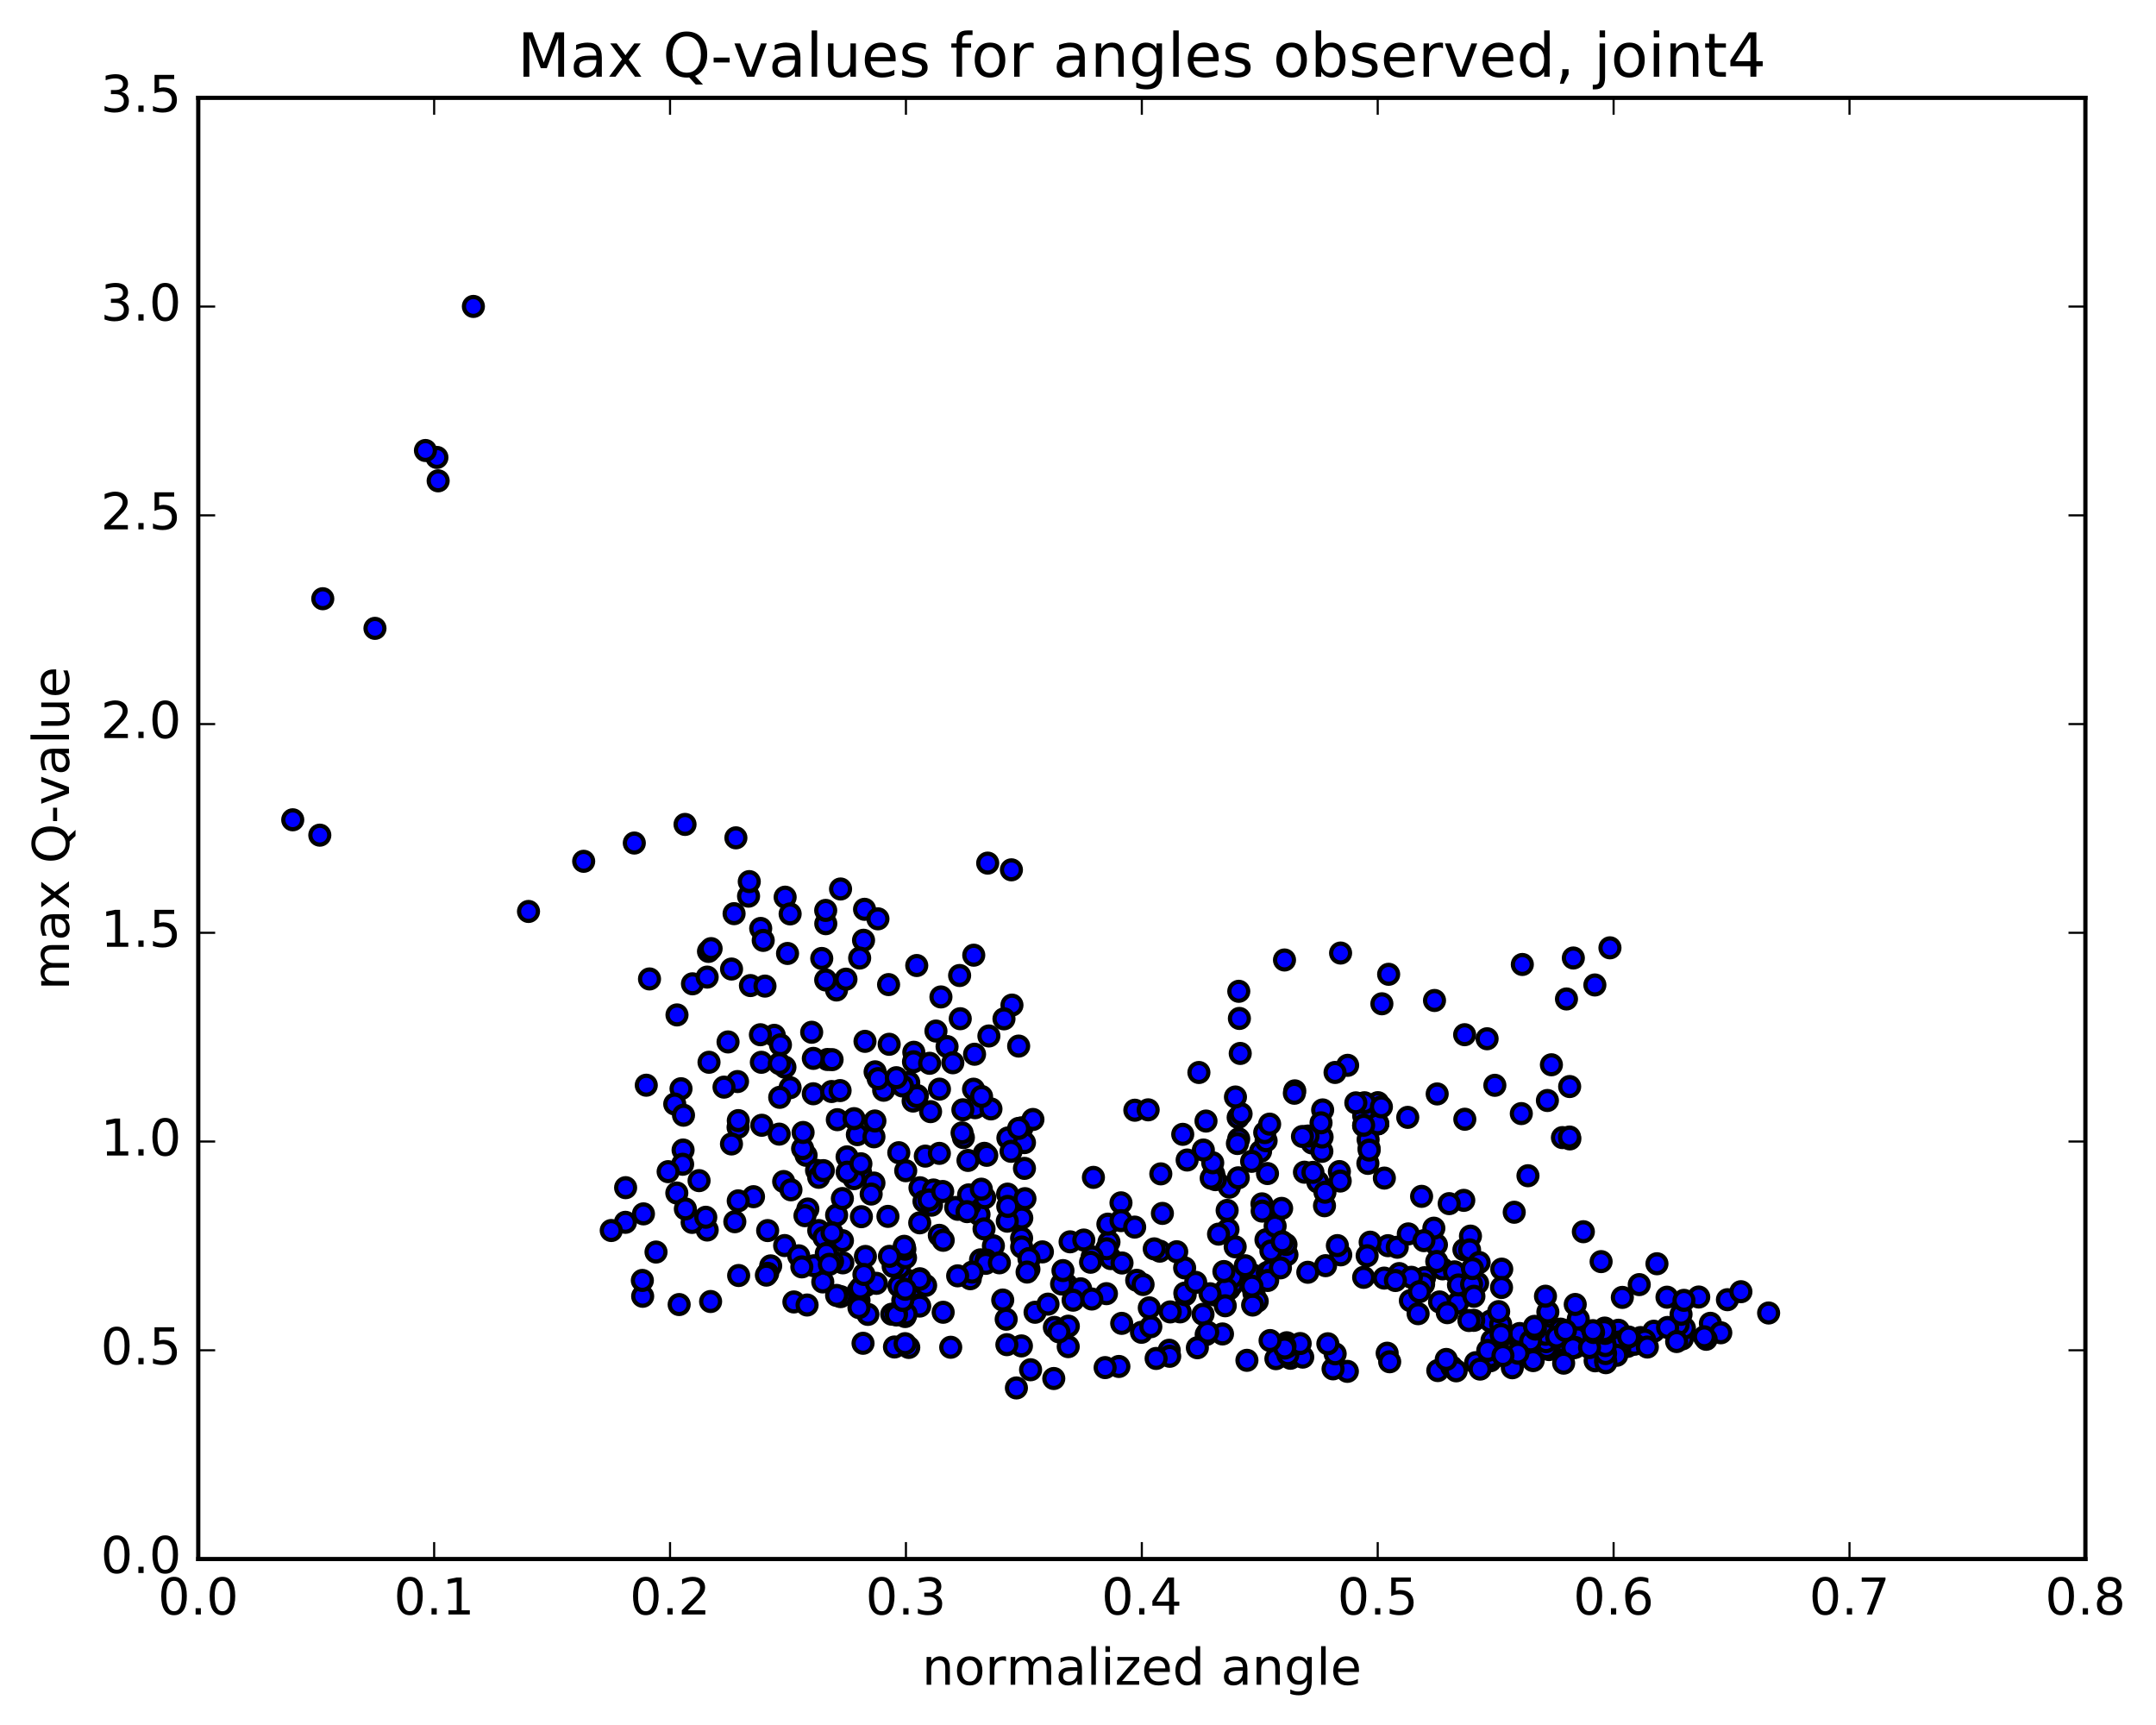 <?xml version="1.0" encoding="utf-8" standalone="no"?>
<!DOCTYPE svg PUBLIC "-//W3C//DTD SVG 1.1//EN"
  "http://www.w3.org/Graphics/SVG/1.1/DTD/svg11.dtd">
<!-- Created with matplotlib (http://matplotlib.org/) -->
<svg height="408pt" version="1.1" viewBox="0 0 510 408" width="510pt" xmlns="http://www.w3.org/2000/svg" xmlns:xlink="http://www.w3.org/1999/xlink">
 <defs>
  <style type="text/css">
*{stroke-linecap:butt;stroke-linejoin:round;stroke-miterlimit:100000;}
  </style>
 </defs>
 <g id="figure_1">
  <g id="patch_1">
   <path d="M 0 408.169 
L 510.039 408.169 
L 510.039 0 
L 0 0 
z
" style="fill:#ffffff;"/>
  </g>
  <g id="axes_1">
   <g id="patch_2">
    <path d="M 46.898 368.742 
L 493.298 368.742 
L 493.298 23.142 
L 46.898 23.142 
z
" style="fill:#ffffff;"/>
   </g>
   <g id="PathCollection_1">
    <defs>
     <path d="M 0 2.236 
C 0.593 2.236 1.162 2 1.581 1.581 
C 2 1.162 2.236 0.593 2.236 0 
C 2.236 -0.593 2 -1.162 1.581 -1.581 
C 1.162 -2 0.593 -2.236 0 -2.236 
C -0.593 -2.236 -1.162 -2 -1.581 -1.581 
C -2 -1.162 -2.236 -0.593 -2.236 0 
C -2.236 0.593 -2 1.162 -1.581 1.581 
C -1.162 2 -0.593 2.236 0 2.236 
z
" id="m6edbce520c" style="stroke:#000000;"/>
    </defs>
    <g clip-path="url(#pe1d6fb3669)">
     <use style="fill:#0000ff;stroke:#000000;" x="328.133" xlink:href="#m6edbce520c" y="320.06"/>
     <use style="fill:#0000ff;stroke:#000000;" x="325.898" xlink:href="#m6edbce520c" y="265.808"/>
     <use style="fill:#0000ff;stroke:#000000;" x="325.895" xlink:href="#m6edbce520c" y="262.397"/>
     <use style="fill:#0000ff;stroke:#000000;" x="325.931" xlink:href="#m6edbce520c" y="260.803"/>
     <use style="fill:#0000ff;stroke:#000000;" x="322.581" xlink:href="#m6edbce520c" y="263.905"/>
     <use style="fill:#0000ff;stroke:#000000;" x="310.369" xlink:href="#m6edbce520c" y="270.339"/>
     <use style="fill:#0000ff;stroke:#000000;" x="298.189" xlink:href="#m6edbce520c" y="272.316"/>
     <use style="fill:#0000ff;stroke:#000000;" x="287.111" xlink:href="#m6edbce520c" y="277.68"/>
     <use style="fill:#0000ff;stroke:#000000;" x="290.483" xlink:href="#m6edbce520c" y="290.793"/>
     <use style="fill:#0000ff;stroke:#000000;" x="299.461" xlink:href="#m6edbce520c" y="293.235"/>
     <use style="fill:#0000ff;stroke:#000000;" x="296.232" xlink:href="#m6edbce520c" y="301.494"/>
     <use style="fill:#0000ff;stroke:#000000;" x="290.786" xlink:href="#m6edbce520c" y="304.85"/>
     <use style="fill:#0000ff;stroke:#000000;" x="299.781" xlink:href="#m6edbce520c" y="300.975"/>
     <use style="fill:#0000ff;stroke:#000000;" x="296.622" xlink:href="#m6edbce520c" y="305.863"/>
     <use style="fill:#0000ff;stroke:#000000;" x="284.574" xlink:href="#m6edbce520c" y="310.861"/>
     <use style="fill:#0000ff;stroke:#000000;" x="279.154" xlink:href="#m6edbce520c" y="310.285"/>
     <use style="fill:#0000ff;stroke:#000000;" x="291.526" xlink:href="#m6edbce520c" y="303.808"/>
     <use style="fill:#0000ff;stroke:#000000;" x="300.551" xlink:href="#m6edbce520c" y="300.603"/>
     <use style="fill:#0000ff;stroke:#000000;" x="297.394" xlink:href="#m6edbce520c" y="307.771"/>
     <use style="fill:#0000ff;stroke:#000000;" x="285.323" xlink:href="#m6edbce520c" y="315.643"/>
     <use style="fill:#0000ff;stroke:#000000;" x="276.571" xlink:href="#m6edbce520c" y="319.362"/>
     <use style="fill:#0000ff;stroke:#000000;" x="276.691" xlink:href="#m6edbce520c" y="320.792"/>
     <use style="fill:#0000ff;stroke:#000000;" x="273.48" xlink:href="#m6edbce520c" y="321.305"/>
     <use style="fill:#0000ff;stroke:#000000;" x="264.674" xlink:href="#m6edbce520c" y="323.197"/>
     <use style="fill:#0000ff;stroke:#000000;" x="261.417" xlink:href="#m6edbce520c" y="323.467"/>
     <use style="fill:#0000ff;stroke:#000000;" x="249.27" xlink:href="#m6edbce520c" y="326.047"/>
     <use style="fill:#0000ff;stroke:#000000;" x="240.429" xlink:href="#m6edbce520c" y="328.278"/>
     <use style="fill:#0000ff;stroke:#000000;" x="243.782" xlink:href="#m6edbce520c" y="323.977"/>
     <use style="fill:#0000ff;stroke:#000000;" x="252.686" xlink:href="#m6edbce520c" y="318.511"/>
     <use style="fill:#0000ff;stroke:#000000;" x="252.712" xlink:href="#m6edbce520c" y="313.668"/>
     <use style="fill:#0000ff;stroke:#000000;" x="249.414" xlink:href="#m6edbce520c" y="313.954"/>
     <use style="fill:#0000ff;stroke:#000000;" x="237.195" xlink:href="#m6edbce520c" y="307.487"/>
     <use style="fill:#0000ff;stroke:#000000;" x="231.589" xlink:href="#m6edbce520c" y="287.257"/>
     <use style="fill:#0000ff;stroke:#000000;" x="241.703" xlink:href="#m6edbce520c" y="288.088"/>
     <use style="fill:#0000ff;stroke:#000000;" x="238.273" xlink:href="#m6edbce520c" y="288.835"/>
     <use style="fill:#0000ff;stroke:#000000;" x="232.772" xlink:href="#m6edbce520c" y="290.657"/>
     <use style="fill:#0000ff;stroke:#000000;" x="241.661" xlink:href="#m6edbce520c" y="292.857"/>
     <use style="fill:#0000ff;stroke:#000000;" x="241.671" xlink:href="#m6edbce520c" y="294.938"/>
     <use style="fill:#0000ff;stroke:#000000;" x="238.348" xlink:href="#m6edbce520c" y="282.435"/>
     <use style="fill:#0000ff;stroke:#000000;" x="229.492" xlink:href="#m6edbce520c" y="284.995"/>
     <use style="fill:#0000ff;stroke:#000000;" x="232.849" xlink:href="#m6edbce520c" y="272.785"/>
     <use style="fill:#0000ff;stroke:#000000;" x="241.745" xlink:href="#m6edbce520c" y="266.743"/>
     <use style="fill:#0000ff;stroke:#000000;" x="238.416" xlink:href="#m6edbce520c" y="269.153"/>
     <use style="fill:#0000ff;stroke:#000000;" x="230.648" xlink:href="#m6edbce520c" y="261.998"/>
     <use style="fill:#0000ff;stroke:#000000;" x="230.53" xlink:href="#m6edbce520c" y="249.351"/>
     <use style="fill:#0000ff;stroke:#000000;" x="233.921" xlink:href="#m6edbce520c" y="245.029"/>
     <use style="fill:#0000ff;stroke:#000000;" x="239.377" xlink:href="#m6edbce520c" y="237.728"/>
     <use style="fill:#0000ff;stroke:#000000;" x="227.147" xlink:href="#m6edbce520c" y="240.948"/>
     <use style="fill:#0000ff;stroke:#000000;" x="214.961" xlink:href="#m6edbce520c" y="256.018"/>
     <use style="fill:#0000ff;stroke:#000000;" x="202.807" xlink:href="#m6edbce520c" y="268.367"/>
     <use style="fill:#0000ff;stroke:#000000;" x="190.677" xlink:href="#m6edbce520c" y="273.254"/>
     <use style="fill:#0000ff;stroke:#000000;" x="185.375" xlink:href="#m6edbce520c" y="279.459"/>
     <use style="fill:#0000ff;stroke:#000000;" x="191.097" xlink:href="#m6edbce520c" y="285.962"/>
     <use style="fill:#0000ff;stroke:#000000;" x="182.304" xlink:href="#m6edbce520c" y="299.405"/>
     <use style="fill:#0000ff;stroke:#000000;" x="185.608" xlink:href="#m6edbce520c" y="294.601"/>
     <use style="fill:#0000ff;stroke:#000000;" x="197.901" xlink:href="#m6edbce520c" y="287.39"/>
     <use style="fill:#0000ff;stroke:#000000;" x="203.58" xlink:href="#m6edbce520c" y="277.369"/>
     <use style="fill:#0000ff;stroke:#000000;" x="198.069" xlink:href="#m6edbce520c" y="264.829"/>
     <use style="fill:#0000ff;stroke:#000000;" x="210.337" xlink:href="#m6edbce520c" y="246.995"/>
     <use style="fill:#0000ff;stroke:#000000;" x="222.577" xlink:href="#m6edbce520c" y="235.798"/>
     <use style="fill:#0000ff;stroke:#000000;" x="230.341" xlink:href="#m6edbce520c" y="225.923"/>
     <use style="fill:#0000ff;stroke:#000000;" x="233.638" xlink:href="#m6edbce520c" y="204.145"/>
     <use style="fill:#0000ff;stroke:#000000;" x="239.248" xlink:href="#m6edbce520c" y="205.732"/>
     <use style="fill:#0000ff;stroke:#000000;" x="226.996" xlink:href="#m6edbce520c" y="230.728"/>
     <use style="fill:#0000ff;stroke:#000000;" x="221.398" xlink:href="#m6edbce520c" y="243.868"/>
     <use style="fill:#0000ff;stroke:#000000;" x="230.293" xlink:href="#m6edbce520c" y="257.617"/>
     <use style="fill:#0000ff;stroke:#000000;" x="233.415" xlink:href="#m6edbce520c" y="273.257"/>
     <use style="fill:#0000ff;stroke:#000000;" x="242.453" xlink:href="#m6edbce520c" y="283.509"/>
     <use style="fill:#0000ff;stroke:#000000;" x="242.335" xlink:href="#m6edbce520c" y="276.347"/>
     <use style="fill:#0000ff;stroke:#000000;" x="242.338" xlink:href="#m6edbce520c" y="270.253"/>
     <use style="fill:#0000ff;stroke:#000000;" x="239.164" xlink:href="#m6edbce520c" y="272.31"/>
     <use style="fill:#0000ff;stroke:#000000;" x="227.886" xlink:href="#m6edbce520c" y="269.056"/>
     <use style="fill:#0000ff;stroke:#000000;" x="220.126" xlink:href="#m6edbce520c" y="262.928"/>
     <use style="fill:#0000ff;stroke:#000000;" x="216.989" xlink:href="#m6edbce520c" y="259.133"/>
     <use style="fill:#0000ff;stroke:#000000;" x="207.006" xlink:href="#m6edbce520c" y="253.511"/>
     <use style="fill:#0000ff;stroke:#000000;" x="210.193" xlink:href="#m6edbce520c" y="232.876"/>
     <use style="fill:#0000ff;stroke:#000000;" x="216.854" xlink:href="#m6edbce520c" y="228.367"/>
     <use style="fill:#0000ff;stroke:#000000;" x="204.614" xlink:href="#m6edbce520c" y="246.3"/>
     <use style="fill:#0000ff;stroke:#000000;" x="195.719" xlink:href="#m6edbce520c" y="250.594"/>
     <use style="fill:#0000ff;stroke:#000000;" x="192.382" xlink:href="#m6edbce520c" y="258.701"/>
     <use style="fill:#0000ff;stroke:#000000;" x="185.678" xlink:href="#m6edbce520c" y="252.422"/>
     <use style="fill:#0000ff;stroke:#000000;" x="197.878" xlink:href="#m6edbce520c" y="234.156"/>
     <use style="fill:#0000ff;stroke:#000000;" x="204.508" xlink:href="#m6edbce520c" y="215.071"/>
     <use style="fill:#0000ff;stroke:#000000;" x="198.832" xlink:href="#m6edbce520c" y="210.265"/>
     <use style="fill:#0000ff;stroke:#000000;" x="207.675" xlink:href="#m6edbce520c" y="217.323"/>
     <use style="fill:#0000ff;stroke:#000000;" x="204.271" xlink:href="#m6edbce520c" y="222.391"/>
     <use style="fill:#0000ff;stroke:#000000;" x="195.339" xlink:href="#m6edbce520c" y="218.469"/>
     <use style="fill:#0000ff;stroke:#000000;" x="195.319" xlink:href="#m6edbce520c" y="215.331"/>
     <use style="fill:#0000ff;stroke:#000000;" x="195.318" xlink:href="#m6edbce520c" y="231.784"/>
     <use style="fill:#0000ff;stroke:#000000;" x="192.002" xlink:href="#m6edbce520c" y="244.151"/>
     <use style="fill:#0000ff;stroke:#000000;" x="183.155" xlink:href="#m6edbce520c" y="244.878"/>
     <use style="fill:#0000ff;stroke:#000000;" x="179.874" xlink:href="#m6edbce520c" y="244.738"/>
     <use style="fill:#0000ff;stroke:#000000;" x="167.717" xlink:href="#m6edbce520c" y="251.25"/>
     <use style="fill:#0000ff;stroke:#000000;" x="161.095" xlink:href="#m6edbce520c" y="257.507"/>
     <use style="fill:#0000ff;stroke:#000000;" x="174.46" xlink:href="#m6edbce520c" y="255.811"/>
     <use style="fill:#0000ff;stroke:#000000;" x="180.097" xlink:href="#m6edbce520c" y="251.256"/>
     <use style="fill:#0000ff;stroke:#000000;" x="171.266" xlink:href="#m6edbce520c" y="257.13"/>
     <use style="fill:#0000ff;stroke:#000000;" x="174.591" xlink:href="#m6edbce520c" y="266.629"/>
     <use style="fill:#0000ff;stroke:#000000;" x="180.198" xlink:href="#m6edbce520c" y="266.15"/>
     <use style="fill:#0000ff;stroke:#000000;" x="174.644" xlink:href="#m6edbce520c" y="265.046"/>
     <use style="fill:#0000ff;stroke:#000000;" x="186.894" xlink:href="#m6edbce520c" y="257.257"/>
     <use style="fill:#0000ff;stroke:#000000;" x="192.393" xlink:href="#m6edbce520c" y="250.329"/>
     <use style="fill:#0000ff;stroke:#000000;" x="184.615" xlink:href="#m6edbce520c" y="247.124"/>
     <use style="fill:#0000ff;stroke:#000000;" x="196.831" xlink:href="#m6edbce520c" y="250.628"/>
     <use style="fill:#0000ff;stroke:#000000;" x="209.027" xlink:href="#m6edbce520c" y="257.865"/>
     <use style="fill:#0000ff;stroke:#000000;" x="222.228" xlink:href="#m6edbce520c" y="257.605"/>
     <use style="fill:#0000ff;stroke:#000000;" x="227.768" xlink:href="#m6edbce520c" y="262.486"/>
     <use style="fill:#0000ff;stroke:#000000;" x="218.876" xlink:href="#m6edbce520c" y="273.446"/>
     <use style="fill:#0000ff;stroke:#000000;" x="222.209" xlink:href="#m6edbce520c" y="272.796"/>
     <use style="fill:#0000ff;stroke:#000000;" x="234.41" xlink:href="#m6edbce520c" y="262.281"/>
     <use style="fill:#0000ff;stroke:#000000;" x="244.339" xlink:href="#m6edbce520c" y="264.778"/>
     <use style="fill:#0000ff;stroke:#000000;" x="240.962" xlink:href="#m6edbce520c" y="266.889"/>
     <use style="fill:#0000ff;stroke:#000000;" x="227.577" xlink:href="#m6edbce520c" y="267.953"/>
     <use style="fill:#0000ff;stroke:#000000;" x="214.247" xlink:href="#m6edbce520c" y="276.898"/>
     <use style="fill:#0000ff;stroke:#000000;" x="202.033" xlink:href="#m6edbce520c" y="278.778"/>
     <use style="fill:#0000ff;stroke:#000000;" x="193.156" xlink:href="#m6edbce520c" y="276.813"/>
     <use style="fill:#0000ff;stroke:#000000;" x="189.858" xlink:href="#m6edbce520c" y="271.661"/>
     <use style="fill:#0000ff;stroke:#000000;" x="184.316" xlink:href="#m6edbce520c" y="268.246"/>
     <use style="fill:#0000ff;stroke:#000000;" x="189.972" xlink:href="#m6edbce520c" y="267.851"/>
     <use style="fill:#0000ff;stroke:#000000;" x="184.441" xlink:href="#m6edbce520c" y="259.543"/>
     <use style="fill:#0000ff;stroke:#000000;" x="196.715" xlink:href="#m6edbce520c" y="258.166"/>
     <use style="fill:#0000ff;stroke:#000000;" x="206.732" xlink:href="#m6edbce520c" y="268.876"/>
     <use style="fill:#0000ff;stroke:#000000;" x="206.732" xlink:href="#m6edbce520c" y="279.819"/>
     <use style="fill:#0000ff;stroke:#000000;" x="210.041" xlink:href="#m6edbce520c" y="287.699"/>
     <use style="fill:#0000ff;stroke:#000000;" x="222.192" xlink:href="#m6edbce520c" y="292.182"/>
     <use style="fill:#0000ff;stroke:#000000;" x="226.564" xlink:href="#m6edbce520c" y="286.029"/>
     <use style="fill:#0000ff;stroke:#000000;" x="217.62" xlink:href="#m6edbce520c" y="280.931"/>
     <use style="fill:#0000ff;stroke:#000000;" x="217.561" xlink:href="#m6edbce520c" y="289.226"/>
     <use style="fill:#0000ff;stroke:#000000;" x="220.819" xlink:href="#m6edbce520c" y="281.46"/>
     <use style="fill:#0000ff;stroke:#000000;" x="232.937" xlink:href="#m6edbce520c" y="283.294"/>
     <use style="fill:#0000ff;stroke:#000000;" x="238.382" xlink:href="#m6edbce520c" y="285.336"/>
     <use style="fill:#0000ff;stroke:#000000;" x="226.069" xlink:href="#m6edbce520c" y="285.592"/>
     <use style="fill:#0000ff;stroke:#000000;" x="220.349" xlink:href="#m6edbce520c" y="285.048"/>
     <use style="fill:#0000ff;stroke:#000000;" x="229.123" xlink:href="#m6edbce520c" y="282.62"/>
     <use style="fill:#0000ff;stroke:#000000;" x="228.975" xlink:href="#m6edbce520c" y="274.466"/>
     <use style="fill:#0000ff;stroke:#000000;" x="232.191" xlink:href="#m6edbce520c" y="259.336"/>
     <use style="fill:#0000ff;stroke:#000000;" x="240.962" xlink:href="#m6edbce520c" y="247.42"/>
     <use style="fill:#0000ff;stroke:#000000;" x="237.49" xlink:href="#m6edbce520c" y="240.976"/>
     <use style="fill:#0000ff;stroke:#000000;" x="224.026" xlink:href="#m6edbce520c" y="247.536"/>
     <use style="fill:#0000ff;stroke:#000000;" x="216.163" xlink:href="#m6edbce520c" y="248.884"/>
     <use style="fill:#0000ff;stroke:#000000;" x="216.088" xlink:href="#m6edbce520c" y="251.135"/>
     <use style="fill:#0000ff;stroke:#000000;" x="216.001" xlink:href="#m6edbce520c" y="260.422"/>
     <use style="fill:#0000ff;stroke:#000000;" x="212.61" xlink:href="#m6edbce520c" y="272.639"/>
     <use style="fill:#0000ff;stroke:#000000;" x="200.376" xlink:href="#m6edbce520c" y="273.622"/>
     <use style="fill:#0000ff;stroke:#000000;" x="193.663" xlink:href="#m6edbce520c" y="278.458"/>
     <use style="fill:#0000ff;stroke:#000000;" x="199.265" xlink:href="#m6edbce520c" y="283.48"/>
     <use style="fill:#0000ff;stroke:#000000;" x="193.674" xlink:href="#m6edbce520c" y="291.053"/>
     <use style="fill:#0000ff;stroke:#000000;" x="199.278" xlink:href="#m6edbce520c" y="293.442"/>
     <use style="fill:#0000ff;stroke:#000000;" x="190.413" xlink:href="#m6edbce520c" y="287.536"/>
     <use style="fill:#0000ff;stroke:#000000;" x="187.102" xlink:href="#m6edbce520c" y="281.416"/>
     <use style="fill:#0000ff;stroke:#000000;" x="178.24" xlink:href="#m6edbce520c" y="283.043"/>
     <use style="fill:#0000ff;stroke:#000000;" x="181.59" xlink:href="#m6edbce520c" y="291.056"/>
     <use style="fill:#0000ff;stroke:#000000;" x="194.913" xlink:href="#m6edbce520c" y="292.693"/>
     <use style="fill:#0000ff;stroke:#000000;" x="203.764" xlink:href="#m6edbce520c" y="287.774"/>
     <use style="fill:#0000ff;stroke:#000000;" x="200.394" xlink:href="#m6edbce520c" y="277.246"/>
     <use style="fill:#0000ff;stroke:#000000;" x="194.764" xlink:href="#m6edbce520c" y="276.877"/>
     <use style="fill:#0000ff;stroke:#000000;" x="203.645" xlink:href="#m6edbce520c" y="275.257"/>
     <use style="fill:#0000ff;stroke:#000000;" x="206.959" xlink:href="#m6edbce520c" y="265.137"/>
     <use style="fill:#0000ff;stroke:#000000;" x="216.887" xlink:href="#m6edbce520c" y="259.359"/>
     <use style="fill:#0000ff;stroke:#000000;" x="213.485" xlink:href="#m6edbce520c" y="256.863"/>
     <use style="fill:#0000ff;stroke:#000000;" x="207.732" xlink:href="#m6edbce520c" y="255.113"/>
     <use style="fill:#0000ff;stroke:#000000;" x="219.902" xlink:href="#m6edbce520c" y="251.491"/>
     <use style="fill:#0000ff;stroke:#000000;" x="225.392" xlink:href="#m6edbce520c" y="251.367"/>
     <use style="fill:#0000ff;stroke:#000000;" x="212.027" xlink:href="#m6edbce520c" y="254.9"/>
     <use style="fill:#0000ff;stroke:#000000;" x="202.031" xlink:href="#m6edbce520c" y="264.583"/>
     <use style="fill:#0000ff;stroke:#000000;" x="198.722" xlink:href="#m6edbce520c" y="257.948"/>
     <use style="fill:#0000ff;stroke:#000000;" x="184.344" xlink:href="#m6edbce520c" y="251.551"/>
     <use style="fill:#0000ff;stroke:#000000;" x="172.219" xlink:href="#m6edbce520c" y="246.44"/>
     <use style="fill:#0000ff;stroke:#000000;" x="160.142" xlink:href="#m6edbce520c" y="240.051"/>
     <use style="fill:#0000ff;stroke:#000000;" x="153.64" xlink:href="#m6edbce520c" y="231.542"/>
     <use style="fill:#0000ff;stroke:#000000;" x="163.804" xlink:href="#m6edbce520c" y="232.693"/>
     <use style="fill:#0000ff;stroke:#000000;" x="167.279" xlink:href="#m6edbce520c" y="231.104"/>
     <use style="fill:#0000ff;stroke:#000000;" x="173.046" xlink:href="#m6edbce520c" y="229.2"/>
     <use style="fill:#0000ff;stroke:#000000;" x="167.595" xlink:href="#m6edbce520c" y="225.029"/>
     <use style="fill:#0000ff;stroke:#000000;" x="179.944" xlink:href="#m6edbce520c" y="219.597"/>
     <use style="fill:#0000ff;stroke:#000000;" x="185.725" xlink:href="#m6edbce520c" y="212.199"/>
     <use style="fill:#0000ff;stroke:#000000;" x="173.647" xlink:href="#m6edbce520c" y="216.101"/>
     <use style="fill:#0000ff;stroke:#000000;" x="168.212" xlink:href="#m6edbce520c" y="224.368"/>
     <use style="fill:#0000ff;stroke:#000000;" x="180.54" xlink:href="#m6edbce520c" y="222.424"/>
     <use style="fill:#0000ff;stroke:#000000;" x="186.29" xlink:href="#m6edbce520c" y="225.513"/>
     <use style="fill:#0000ff;stroke:#000000;" x="177.516" xlink:href="#m6edbce520c" y="233.108"/>
     <use style="fill:#0000ff;stroke:#000000;" x="180.956" xlink:href="#m6edbce520c" y="233.233"/>
     <use style="fill:#0000ff;stroke:#000000;" x="194.386" xlink:href="#m6edbce520c" y="226.697"/>
     <use style="fill:#0000ff;stroke:#000000;" x="203.353" xlink:href="#m6edbce520c" y="226.601"/>
     <use style="fill:#0000ff;stroke:#000000;" x="200.112" xlink:href="#m6edbce520c" y="231.596"/>
     <use style="fill:#0000ff;stroke:#000000;" x="186.905" xlink:href="#m6edbce520c" y="216.158"/>
     <use style="fill:#0000ff;stroke:#000000;" x="177.069" xlink:href="#m6edbce520c" y="211.96"/>
     <use style="fill:#0000ff;stroke:#000000;" x="177.239" xlink:href="#m6edbce520c" y="208.517"/>
     <use style="fill:#0000ff;stroke:#000000;" x="174.075" xlink:href="#m6edbce520c" y="198.166"/>
     <use style="fill:#0000ff;stroke:#000000;" x="162.044" xlink:href="#m6edbce520c" y="194.993"/>
     <use style="fill:#0000ff;stroke:#000000;" x="150.045" xlink:href="#m6edbce520c" y="199.399"/>
     <use style="fill:#0000ff;stroke:#000000;" x="138.067" xlink:href="#m6edbce520c" y="203.717"/>
     <use style="fill:#0000ff;stroke:#000000;" x="125.017" xlink:href="#m6edbce520c" y="215.579"/>
     <use style="fill:#0000ff;stroke:#000000;" x="111.981" xlink:href="#m6edbce520c" y="72.477"/>
     <use style="fill:#0000ff;stroke:#000000;" x="103.352" xlink:href="#m6edbce520c" y="108.194"/>
     <use style="fill:#0000ff;stroke:#000000;" x="103.647" xlink:href="#m6edbce520c" y="113.725"/>
     <use style="fill:#0000ff;stroke:#000000;" x="100.639" xlink:href="#m6edbce520c" y="106.552"/>
     <use style="fill:#0000ff;stroke:#000000;" x="88.698" xlink:href="#m6edbce520c" y="148.619"/>
     <use style="fill:#0000ff;stroke:#000000;" x="75.649" xlink:href="#m6edbce520c" y="197.533"/>
     <use style="fill:#0000ff;stroke:#000000;" x="69.248" xlink:href="#m6edbce520c" y="193.898"/>
     <use style="fill:#0000ff;stroke:#000000;" x="76.352" xlink:href="#m6edbce520c" y="141.61"/>
     <use style="fill:#0000ff;stroke:#000000;" x="325.898" xlink:href="#m6edbce520c" y="265.808"/>
     <use style="fill:#0000ff;stroke:#000000;" x="322.569" xlink:href="#m6edbce520c" y="266.276"/>
     <use style="fill:#0000ff;stroke:#000000;" x="312.687" xlink:href="#m6edbce520c" y="272.321"/>
     <use style="fill:#0000ff;stroke:#000000;" x="312.741" xlink:href="#m6edbce520c" y="268.927"/>
     <use style="fill:#0000ff;stroke:#000000;" x="309.408" xlink:href="#m6edbce520c" y="268.694"/>
     <use style="fill:#0000ff;stroke:#000000;" x="296.067" xlink:href="#m6edbce520c" y="274.68"/>
     <use style="fill:#0000ff;stroke:#000000;" x="288.247" xlink:href="#m6edbce520c" y="291.898"/>
     <use style="fill:#0000ff;stroke:#000000;" x="301.634" xlink:href="#m6edbce520c" y="289.991"/>
     <use style="fill:#0000ff;stroke:#000000;" x="311.729" xlink:href="#m6edbce520c" y="279.564"/>
     <use style="fill:#0000ff;stroke:#000000;" x="308.565" xlink:href="#m6edbce520c" y="277.252"/>
     <use style="fill:#0000ff;stroke:#000000;" x="303.172" xlink:href="#m6edbce520c" y="285.808"/>
     <use style="fill:#0000ff;stroke:#000000;" x="313.309" xlink:href="#m6edbce520c" y="285.184"/>
     <use style="fill:#0000ff;stroke:#000000;" x="313.42" xlink:href="#m6edbce520c" y="281.987"/>
     <use style="fill:#0000ff;stroke:#000000;" x="316.83" xlink:href="#m6edbce520c" y="277.098"/>
     <use style="fill:#0000ff;stroke:#000000;" x="323.572" xlink:href="#m6edbce520c" y="275.164"/>
     <use style="fill:#0000ff;stroke:#000000;" x="317.027" xlink:href="#m6edbce520c" y="279.341"/>
     <use style="fill:#0000ff;stroke:#000000;" x="323.854" xlink:href="#m6edbce520c" y="271.596"/>
     <use style="fill:#0000ff;stroke:#000000;" x="310.577" xlink:href="#m6edbce520c" y="277.29"/>
     <use style="fill:#0000ff;stroke:#000000;" x="298.519" xlink:href="#m6edbce520c" y="284.738"/>
     <use style="fill:#0000ff;stroke:#000000;" x="290.804" xlink:href="#m6edbce520c" y="280.788"/>
     <use style="fill:#0000ff;stroke:#000000;" x="287.508" xlink:href="#m6edbce520c" y="279.012"/>
     <use style="fill:#0000ff;stroke:#000000;" x="280.819" xlink:href="#m6edbce520c" y="274.369"/>
     <use style="fill:#0000ff;stroke:#000000;" x="293.013" xlink:href="#m6edbce520c" y="269.364"/>
     <use style="fill:#0000ff;stroke:#000000;" x="299.823" xlink:href="#m6edbce520c" y="277.569"/>
     <use style="fill:#0000ff;stroke:#000000;" x="286.504" xlink:href="#m6edbce520c" y="278.677"/>
     <use style="fill:#0000ff;stroke:#000000;" x="279.774" xlink:href="#m6edbce520c" y="268.294"/>
     <use style="fill:#0000ff;stroke:#000000;" x="292.886" xlink:href="#m6edbce520c" y="264.311"/>
     <use style="fill:#0000ff;stroke:#000000;" x="306.278" xlink:href="#m6edbce520c" y="258.01"/>
     <use style="fill:#0000ff;stroke:#000000;" x="312.872" xlink:href="#m6edbce520c" y="262.519"/>
     <use style="fill:#0000ff;stroke:#000000;" x="299.496" xlink:href="#m6edbce520c" y="269.817"/>
     <use style="fill:#0000ff;stroke:#000000;" x="293.578" xlink:href="#m6edbce520c" y="263.451"/>
     <use style="fill:#0000ff;stroke:#000000;" x="299.167" xlink:href="#m6edbce520c" y="267.882"/>
     <use style="fill:#0000ff;stroke:#000000;" x="286.869" xlink:href="#m6edbce520c" y="275.026"/>
     <use style="fill:#0000ff;stroke:#000000;" x="274.587" xlink:href="#m6edbce520c" y="277.644"/>
     <use style="fill:#0000ff;stroke:#000000;" x="262.327" xlink:href="#m6edbce520c" y="293.77"/>
     <use style="fill:#0000ff;stroke:#000000;" x="252.312" xlink:href="#m6edbce520c" y="303.829"/>
     <use style="fill:#0000ff;stroke:#000000;" x="255.624" xlink:href="#m6edbce520c" y="304.828"/>
     <use style="fill:#0000ff;stroke:#000000;" x="268.888" xlink:href="#m6edbce520c" y="302.819"/>
     <use style="fill:#0000ff;stroke:#000000;" x="274.355" xlink:href="#m6edbce520c" y="295.925"/>
     <use style="fill:#0000ff;stroke:#000000;" x="262.07" xlink:href="#m6edbce520c" y="289.538"/>
     <use style="fill:#0000ff;stroke:#000000;" x="253.128" xlink:href="#m6edbce520c" y="293.718"/>
     <use style="fill:#0000ff;stroke:#000000;" x="256.374" xlink:href="#m6edbce520c" y="293.296"/>
     <use style="fill:#0000ff;stroke:#000000;" x="265.168" xlink:href="#m6edbce520c" y="284.495"/>
     <use style="fill:#0000ff;stroke:#000000;" x="265.177" xlink:href="#m6edbce520c" y="288.703"/>
     <use style="fill:#0000ff;stroke:#000000;" x="268.407" xlink:href="#m6edbce520c" y="290.234"/>
     <use style="fill:#0000ff;stroke:#000000;" x="274.964" xlink:href="#m6edbce520c" y="286.997"/>
     <use style="fill:#0000ff;stroke:#000000;" x="262.766" xlink:href="#m6edbce520c" y="297.69"/>
     <use style="fill:#0000ff;stroke:#000000;" x="253.841" xlink:href="#m6edbce520c" y="307.522"/>
     <use style="fill:#0000ff;stroke:#000000;" x="250.494" xlink:href="#m6edbce520c" y="315.014"/>
     <use style="fill:#0000ff;stroke:#000000;" x="241.616" xlink:href="#m6edbce520c" y="318.338"/>
     <use style="fill:#0000ff;stroke:#000000;" x="238.178" xlink:href="#m6edbce520c" y="318.044"/>
     <use style="fill:#0000ff;stroke:#000000;" x="224.891" xlink:href="#m6edbce520c" y="318.656"/>
     <use style="fill:#0000ff;stroke:#000000;" x="214.968" xlink:href="#m6edbce520c" y="318.696"/>
     <use style="fill:#0000ff;stroke:#000000;" x="211.586" xlink:href="#m6edbce520c" y="318.59"/>
     <use style="fill:#0000ff;stroke:#000000;" x="204.15" xlink:href="#m6edbce520c" y="317.716"/>
     <use style="fill:#0000ff;stroke:#000000;" x="214.098" xlink:href="#m6edbce520c" y="317.809"/>
     <use style="fill:#0000ff;stroke:#000000;" x="214.117" xlink:href="#m6edbce520c" y="311.389"/>
     <use style="fill:#0000ff;stroke:#000000;" x="217.559" xlink:href="#m6edbce520c" y="308.914"/>
     <use style="fill:#0000ff;stroke:#000000;" x="223.106" xlink:href="#m6edbce520c" y="310.378"/>
     <use style="fill:#0000ff;stroke:#000000;" x="214.345" xlink:href="#m6edbce520c" y="310.789"/>
     <use style="fill:#0000ff;stroke:#000000;" x="210.947" xlink:href="#m6edbce520c" y="310.837"/>
     <use style="fill:#0000ff;stroke:#000000;" x="205.299" xlink:href="#m6edbce520c" y="310.884"/>
     <use style="fill:#0000ff;stroke:#000000;" x="212.031" xlink:href="#m6edbce520c" y="310.611"/>
     <use style="fill:#0000ff;stroke:#000000;" x="203.201" xlink:href="#m6edbce520c" y="307.57"/>
     <use style="fill:#0000ff;stroke:#000000;" x="203.002" xlink:href="#m6edbce520c" y="305.314"/>
     <use style="fill:#0000ff;stroke:#000000;" x="198.853" xlink:href="#m6edbce520c" y="306.678"/>
     <use style="fill:#0000ff;stroke:#000000;" x="187.794" xlink:href="#m6edbce520c" y="307.939"/>
     <use style="fill:#0000ff;stroke:#000000;" x="190.914" xlink:href="#m6edbce520c" y="308.663"/>
     <use style="fill:#0000ff;stroke:#000000;" x="203.183" xlink:href="#m6edbce520c" y="309.274"/>
     <use style="fill:#0000ff;stroke:#000000;" x="212.039" xlink:href="#m6edbce520c" y="311.015"/>
     <use style="fill:#0000ff;stroke:#000000;" x="213.551" xlink:href="#m6edbce520c" y="307.581"/>
     <use style="fill:#0000ff;stroke:#000000;" x="204.765" xlink:href="#m6edbce520c" y="304.104"/>
     <use style="fill:#0000ff;stroke:#000000;" x="194.627" xlink:href="#m6edbce520c" y="303.203"/>
     <use style="fill:#0000ff;stroke:#000000;" x="197.901" xlink:href="#m6edbce520c" y="306.396"/>
     <use style="fill:#0000ff;stroke:#000000;" x="203.501" xlink:href="#m6edbce520c" y="304.648"/>
     <use style="fill:#0000ff;stroke:#000000;" x="196.822" xlink:href="#m6edbce520c" y="291.579"/>
     <use style="fill:#0000ff;stroke:#000000;" x="206.073" xlink:href="#m6edbce520c" y="282.419"/>
     <use style="fill:#0000ff;stroke:#000000;" x="218.564" xlink:href="#m6edbce520c" y="284.138"/>
     <use style="fill:#0000ff;stroke:#000000;" x="219.754" xlink:href="#m6edbce520c" y="283.813"/>
     <use style="fill:#0000ff;stroke:#000000;" x="222.996" xlink:href="#m6edbce520c" y="281.815"/>
     <use style="fill:#0000ff;stroke:#000000;" x="232.135" xlink:href="#m6edbce520c" y="281.268"/>
     <use style="fill:#0000ff;stroke:#000000;" x="228.754" xlink:href="#m6edbce520c" y="286.576"/>
     <use style="fill:#0000ff;stroke:#000000;" x="223.117" xlink:href="#m6edbce520c" y="293.355"/>
     <use style="fill:#0000ff;stroke:#000000;" x="231.947" xlink:href="#m6edbce520c" y="297.976"/>
     <use style="fill:#0000ff;stroke:#000000;" x="234.989" xlink:href="#m6edbce520c" y="294.664"/>
     <use style="fill:#0000ff;stroke:#000000;" x="243.497" xlink:href="#m6edbce520c" y="297.734"/>
     <use style="fill:#0000ff;stroke:#000000;" x="243.39" xlink:href="#m6edbce520c" y="300.186"/>
     <use style="fill:#0000ff;stroke:#000000;" x="246.578" xlink:href="#m6edbce520c" y="296.097"/>
     <use style="fill:#0000ff;stroke:#000000;" x="258.649" xlink:href="#m6edbce520c" y="278.473"/>
     <use style="fill:#0000ff;stroke:#000000;" x="268.445" xlink:href="#m6edbce520c" y="262.592"/>
     <use style="fill:#0000ff;stroke:#000000;" x="271.597" xlink:href="#m6edbce520c" y="262.5"/>
     <use style="fill:#0000ff;stroke:#000000;" x="283.601" xlink:href="#m6edbce520c" y="253.667"/>
     <use style="fill:#0000ff;stroke:#000000;" x="293.377" xlink:href="#m6edbce520c" y="249.163"/>
     <use style="fill:#0000ff;stroke:#000000;" x="293.177" xlink:href="#m6edbce520c" y="240.885"/>
     <use style="fill:#0000ff;stroke:#000000;" x="293.033" xlink:href="#m6edbce520c" y="234.463"/>
     <use style="fill:#0000ff;stroke:#000000;" x="303.847" xlink:href="#m6edbce520c" y="227.057"/>
     <use style="fill:#0000ff;stroke:#000000;" x="317.115" xlink:href="#m6edbce520c" y="225.417"/>
     <use style="fill:#0000ff;stroke:#000000;" x="328.482" xlink:href="#m6edbce520c" y="230.441"/>
     <use style="fill:#0000ff;stroke:#000000;" x="360.105" xlink:href="#m6edbce520c" y="228.118"/>
     <use style="fill:#0000ff;stroke:#000000;" x="372.171" xlink:href="#m6edbce520c" y="226.587"/>
     <use style="fill:#0000ff;stroke:#000000;" x="380.832" xlink:href="#m6edbce520c" y="224.181"/>
     <use style="fill:#0000ff;stroke:#000000;" x="377.265" xlink:href="#m6edbce520c" y="232.966"/>
     <use style="fill:#0000ff;stroke:#000000;" x="370.549" xlink:href="#m6edbce520c" y="236.276"/>
     <use style="fill:#0000ff;stroke:#000000;" x="366.984" xlink:href="#m6edbce520c" y="251.842"/>
     <use style="fill:#0000ff;stroke:#000000;" x="359.864" xlink:href="#m6edbce520c" y="263.387"/>
     <use style="fill:#0000ff;stroke:#000000;" x="369.592" xlink:href="#m6edbce520c" y="269.067"/>
     <use style="fill:#0000ff;stroke:#000000;" x="366.039" xlink:href="#m6edbce520c" y="260.291"/>
     <use style="fill:#0000ff;stroke:#000000;" x="353.606" xlink:href="#m6edbce520c" y="256.699"/>
     <use style="fill:#0000ff;stroke:#000000;" x="346.46" xlink:href="#m6edbce520c" y="244.729"/>
     <use style="fill:#0000ff;stroke:#000000;" x="351.773" xlink:href="#m6edbce520c" y="245.689"/>
     <use style="fill:#0000ff;stroke:#000000;" x="339.331" xlink:href="#m6edbce520c" y="236.636"/>
     <use style="fill:#0000ff;stroke:#000000;" x="326.883" xlink:href="#m6edbce520c" y="237.418"/>
     <use style="fill:#0000ff;stroke:#000000;" x="318.783" xlink:href="#m6edbce520c" y="251.971"/>
     <use style="fill:#0000ff;stroke:#000000;" x="315.805" xlink:href="#m6edbce520c" y="253.659"/>
     <use style="fill:#0000ff;stroke:#000000;" x="322.761" xlink:href="#m6edbce520c" y="260.824"/>
     <use style="fill:#0000ff;stroke:#000000;" x="323.629" xlink:href="#m6edbce520c" y="269.537"/>
     <use style="fill:#0000ff;stroke:#000000;" x="323.884" xlink:href="#m6edbce520c" y="272.025"/>
     <use style="fill:#0000ff;stroke:#000000;" x="327.469" xlink:href="#m6edbce520c" y="278.643"/>
     <use style="fill:#0000ff;stroke:#000000;" x="339.787" xlink:href="#m6edbce520c" y="294.411"/>
     <use style="fill:#0000ff;stroke:#000000;" x="349.526" xlink:href="#m6edbce520c" y="303.496"/>
     <use style="fill:#0000ff;stroke:#000000;" x="352.575" xlink:href="#m6edbce520c" y="312.464"/>
     <use style="fill:#0000ff;stroke:#000000;" x="365.654" xlink:href="#m6edbce520c" y="314.47"/>
     <use style="fill:#0000ff;stroke:#000000;" x="378.666" xlink:href="#m6edbce520c" y="317.204"/>
     <use style="fill:#0000ff;stroke:#000000;" x="388.466" xlink:href="#m6edbce520c" y="316.564"/>
     <use style="fill:#0000ff;stroke:#000000;" x="388.267" xlink:href="#m6edbce520c" y="316.699"/>
     <use style="fill:#0000ff;stroke:#000000;" x="388.072" xlink:href="#m6edbce520c" y="316.365"/>
     <use style="fill:#0000ff;stroke:#000000;" x="391.202" xlink:href="#m6edbce520c" y="314.862"/>
     <use style="fill:#0000ff;stroke:#000000;" x="397.952" xlink:href="#m6edbce520c" y="316.678"/>
     <use style="fill:#0000ff;stroke:#000000;" x="389.068" xlink:href="#m6edbce520c" y="316.972"/>
     <use style="fill:#0000ff;stroke:#000000;" x="385.584" xlink:href="#m6edbce520c" y="316.945"/>
     <use style="fill:#0000ff;stroke:#000000;" x="375.271" xlink:href="#m6edbce520c" y="317.945"/>
     <use style="fill:#0000ff;stroke:#000000;" x="378.436" xlink:href="#m6edbce520c" y="318.796"/>
     <use style="fill:#0000ff;stroke:#000000;" x="384.973" xlink:href="#m6edbce520c" y="318.456"/>
     <use style="fill:#0000ff;stroke:#000000;" x="378.056" xlink:href="#m6edbce520c" y="316.326"/>
     <use style="fill:#0000ff;stroke:#000000;" x="386.599" xlink:href="#m6edbce520c" y="317.951"/>
     <use style="fill:#0000ff;stroke:#000000;" x="383.16" xlink:href="#m6edbce520c" y="318.843"/>
     <use style="fill:#0000ff;stroke:#000000;" x="369.706" xlink:href="#m6edbce520c" y="317.367"/>
     <use style="fill:#0000ff;stroke:#000000;" x="359.475" xlink:href="#m6edbce520c" y="316.823"/>
     <use style="fill:#0000ff;stroke:#000000;" x="362.625" xlink:href="#m6edbce520c" y="315.815"/>
     <use style="fill:#0000ff;stroke:#000000;" x="369.138" xlink:href="#m6edbce520c" y="314.364"/>
     <use style="fill:#0000ff;stroke:#000000;" x="355.638" xlink:href="#m6edbce520c" y="315.799"/>
     <use style="fill:#0000ff;stroke:#000000;" x="348.611" xlink:href="#m6edbce520c" y="312.29"/>
     <use style="fill:#0000ff;stroke:#000000;" x="354.991" xlink:href="#m6edbce520c" y="313.237"/>
     <use style="fill:#0000ff;stroke:#000000;" x="344.786" xlink:href="#m6edbce520c" y="308.199"/>
     <use style="fill:#0000ff;stroke:#000000;" x="341.252" xlink:href="#m6edbce520c" y="300.114"/>
     <use style="fill:#0000ff;stroke:#000000;" x="330.994" xlink:href="#m6edbce520c" y="301.226"/>
     <use style="fill:#0000ff;stroke:#000000;" x="327.429" xlink:href="#m6edbce520c" y="302.299"/>
     <use style="fill:#0000ff;stroke:#000000;" x="317.153" xlink:href="#m6edbce520c" y="296.8"/>
     <use style="fill:#0000ff;stroke:#000000;" x="313.563" xlink:href="#m6edbce520c" y="299.358"/>
     <use style="fill:#0000ff;stroke:#000000;" x="304.426" xlink:href="#m6edbce520c" y="296.779"/>
     <use style="fill:#0000ff;stroke:#000000;" x="304.198" xlink:href="#m6edbce520c" y="294.344"/>
     <use style="fill:#0000ff;stroke:#000000;" x="300.627" xlink:href="#m6edbce520c" y="295.881"/>
     <use style="fill:#0000ff;stroke:#000000;" x="291.51" xlink:href="#m6edbce520c" y="302.051"/>
     <use style="fill:#0000ff;stroke:#000000;" x="294.566" xlink:href="#m6edbce520c" y="299.379"/>
     <use style="fill:#0000ff;stroke:#000000;" x="299.867" xlink:href="#m6edbce520c" y="302.857"/>
     <use style="fill:#0000ff;stroke:#000000;" x="287.413" xlink:href="#m6edbce520c" y="306.3"/>
     <use style="fill:#0000ff;stroke:#000000;" x="280.356" xlink:href="#m6edbce520c" y="306.233"/>
     <use style="fill:#0000ff;stroke:#000000;" x="290.079" xlink:href="#m6edbce520c" y="304.853"/>
     <use style="fill:#0000ff;stroke:#000000;" x="289.83" xlink:href="#m6edbce520c" y="308.84"/>
     <use style="fill:#0000ff;stroke:#000000;" x="286.222" xlink:href="#m6edbce520c" y="305.999"/>
     <use style="fill:#0000ff;stroke:#000000;" x="280.226" xlink:href="#m6edbce520c" y="299.886"/>
     <use style="fill:#0000ff;stroke:#000000;" x="292.181" xlink:href="#m6edbce520c" y="294.896"/>
     <use style="fill:#0000ff;stroke:#000000;" x="298.565" xlink:href="#m6edbce520c" y="286.451"/>
     <use style="fill:#0000ff;stroke:#000000;" x="290.28" xlink:href="#m6edbce520c" y="286.288"/>
     <use style="fill:#0000ff;stroke:#000000;" x="303.311" xlink:href="#m6edbce520c" y="293.708"/>
     <use style="fill:#0000ff;stroke:#000000;" x="316.354" xlink:href="#m6edbce520c" y="294.613"/>
     <use style="fill:#0000ff;stroke:#000000;" x="328.324" xlink:href="#m6edbce520c" y="294.63"/>
     <use style="fill:#0000ff;stroke:#000000;" x="336.987" xlink:href="#m6edbce520c" y="302.208"/>
     <use style="fill:#0000ff;stroke:#000000;" x="336.761" xlink:href="#m6edbce520c" y="303.721"/>
     <use style="fill:#0000ff;stroke:#000000;" x="339.866" xlink:href="#m6edbce520c" y="298.365"/>
     <use style="fill:#0000ff;stroke:#000000;" x="346.287" xlink:href="#m6edbce520c" y="295.578"/>
     <use style="fill:#0000ff;stroke:#000000;" x="339.179" xlink:href="#m6edbce520c" y="290.491"/>
     <use style="fill:#0000ff;stroke:#000000;" x="347.838" xlink:href="#m6edbce520c" y="292.365"/>
     <use style="fill:#0000ff;stroke:#000000;" x="347.627" xlink:href="#m6edbce520c" y="295.624"/>
     <use style="fill:#0000ff;stroke:#000000;" x="344.073" xlink:href="#m6edbce520c" y="300.818"/>
     <use style="fill:#0000ff;stroke:#000000;" x="333.854" xlink:href="#m6edbce520c" y="302.107"/>
     <use style="fill:#0000ff;stroke:#000000;" x="333.62" xlink:href="#m6edbce520c" y="307.635"/>
     <use style="fill:#0000ff;stroke:#000000;" x="330.079" xlink:href="#m6edbce520c" y="302.867"/>
     <use style="fill:#0000ff;stroke:#000000;" x="324.109" xlink:href="#m6edbce520c" y="293.798"/>
     <use style="fill:#0000ff;stroke:#000000;" x="330.52" xlink:href="#m6edbce520c" y="295.001"/>
     <use style="fill:#0000ff;stroke:#000000;" x="323.398" xlink:href="#m6edbce520c" y="297.005"/>
     <use style="fill:#0000ff;stroke:#000000;" x="333.135" xlink:href="#m6edbce520c" y="291.845"/>
     <use style="fill:#0000ff;stroke:#000000;" x="336.277" xlink:href="#m6edbce520c" y="282.96"/>
     <use style="fill:#0000ff;stroke:#000000;" x="346.257" xlink:href="#m6edbce520c" y="283.911"/>
     <use style="fill:#0000ff;stroke:#000000;" x="342.809" xlink:href="#m6edbce520c" y="284.684"/>
     <use style="fill:#0000ff;stroke:#000000;" x="336.828" xlink:href="#m6edbce520c" y="293.44"/>
     <use style="fill:#0000ff;stroke:#000000;" x="349.901" xlink:href="#m6edbce520c" y="298.61"/>
     <use style="fill:#0000ff;stroke:#000000;" x="355.238" xlink:href="#m6edbce520c" y="300.177"/>
     <use style="fill:#0000ff;stroke:#000000;" x="345.001" xlink:href="#m6edbce520c" y="303.92"/>
     <use style="fill:#0000ff;stroke:#000000;" x="348.102" xlink:href="#m6edbce520c" y="303.757"/>
     <use style="fill:#0000ff;stroke:#000000;" x="354.509" xlink:href="#m6edbce520c" y="310.222"/>
     <use style="fill:#0000ff;stroke:#000000;" x="347.474" xlink:href="#m6edbce520c" y="312.33"/>
     <use style="fill:#0000ff;stroke:#000000;" x="359.493" xlink:href="#m6edbce520c" y="315.408"/>
     <use style="fill:#0000ff;stroke:#000000;" x="372.642" xlink:href="#m6edbce520c" y="316.126"/>
     <use style="fill:#0000ff;stroke:#000000;" x="382.826" xlink:href="#m6edbce520c" y="314.629"/>
     <use style="fill:#0000ff;stroke:#000000;" x="379.838" xlink:href="#m6edbce520c" y="317.536"/>
     <use style="fill:#0000ff;stroke:#000000;" x="369.88" xlink:href="#m6edbce520c" y="315.474"/>
     <use style="fill:#0000ff;stroke:#000000;" x="366.425" xlink:href="#m6edbce520c" y="319.206"/>
     <use style="fill:#0000ff;stroke:#000000;" x="352.935" xlink:href="#m6edbce520c" y="317.018"/>
     <use style="fill:#0000ff;stroke:#000000;" x="340.524" xlink:href="#m6edbce520c" y="307.936"/>
     <use style="fill:#0000ff;stroke:#000000;" x="325.898" xlink:href="#m6edbce520c" y="265.808"/>
     <use style="fill:#0000ff;stroke:#000000;" x="322.573" xlink:href="#m6edbce520c" y="266.149"/>
     <use style="fill:#0000ff;stroke:#000000;" x="308.098" xlink:href="#m6edbce520c" y="268.801"/>
     <use style="fill:#0000ff;stroke:#000000;" x="300.33" xlink:href="#m6edbce520c" y="265.884"/>
     <use style="fill:#0000ff;stroke:#000000;" x="312.49" xlink:href="#m6edbce520c" y="265.571"/>
     <use style="fill:#0000ff;stroke:#000000;" x="326.767" xlink:href="#m6edbce520c" y="261.792"/>
     <use style="fill:#0000ff;stroke:#000000;" x="339.966" xlink:href="#m6edbce520c" y="258.74"/>
     <use style="fill:#0000ff;stroke:#000000;" x="346.501" xlink:href="#m6edbce520c" y="264.725"/>
     <use style="fill:#0000ff;stroke:#000000;" x="333.002" xlink:href="#m6edbce520c" y="264.279"/>
     <use style="fill:#0000ff;stroke:#000000;" x="320.723" xlink:href="#m6edbce520c" y="260.849"/>
     <use style="fill:#0000ff;stroke:#000000;" x="306.179" xlink:href="#m6edbce520c" y="258.577"/>
     <use style="fill:#0000ff;stroke:#000000;" x="292.708" xlink:href="#m6edbce520c" y="270.465"/>
     <use style="fill:#0000ff;stroke:#000000;" x="284.652" xlink:href="#m6edbce520c" y="272.009"/>
     <use style="fill:#0000ff;stroke:#000000;" x="292.245" xlink:href="#m6edbce520c" y="259.464"/>
     <use style="fill:#0000ff;stroke:#000000;" x="285.279" xlink:href="#m6edbce520c" y="265.154"/>
     <use style="fill:#0000ff;stroke:#000000;" x="292.914" xlink:href="#m6edbce520c" y="278.576"/>
     <use style="fill:#0000ff;stroke:#000000;" x="278.352" xlink:href="#m6edbce520c" y="296.062"/>
     <use style="fill:#0000ff;stroke:#000000;" x="270.394" xlink:href="#m6edbce520c" y="303.812"/>
     <use style="fill:#0000ff;stroke:#000000;" x="280.273" xlink:href="#m6edbce520c" y="305.845"/>
     <use style="fill:#0000ff;stroke:#000000;" x="276.818" xlink:href="#m6edbce520c" y="310.295"/>
     <use style="fill:#0000ff;stroke:#000000;" x="270.012" xlink:href="#m6edbce520c" y="315.118"/>
     <use style="fill:#0000ff;stroke:#000000;" x="283.238" xlink:href="#m6edbce520c" y="318.771"/>
     <use style="fill:#0000ff;stroke:#000000;" x="296.309" xlink:href="#m6edbce520c" y="308.673"/>
     <use style="fill:#0000ff;stroke:#000000;" x="302.882" xlink:href="#m6edbce520c" y="299.879"/>
     <use style="fill:#0000ff;stroke:#000000;" x="289.508" xlink:href="#m6edbce520c" y="300.745"/>
     <use style="fill:#0000ff;stroke:#000000;" x="282.844" xlink:href="#m6edbce520c" y="303.306"/>
     <use style="fill:#0000ff;stroke:#000000;" x="296.164" xlink:href="#m6edbce520c" y="304.199"/>
     <use style="fill:#0000ff;stroke:#000000;" x="309.36" xlink:href="#m6edbce520c" y="300.919"/>
     <use style="fill:#0000ff;stroke:#000000;" x="322.572" xlink:href="#m6edbce520c" y="302.117"/>
     <use style="fill:#0000ff;stroke:#000000;" x="335.771" xlink:href="#m6edbce520c" y="305.511"/>
     <use style="fill:#0000ff;stroke:#000000;" x="342.354" xlink:href="#m6edbce520c" y="310.478"/>
     <use style="fill:#0000ff;stroke:#000000;" x="335.454" xlink:href="#m6edbce520c" y="310.717"/>
     <use style="fill:#0000ff;stroke:#000000;" x="348.653" xlink:href="#m6edbce520c" y="306.597"/>
     <use style="fill:#0000ff;stroke:#000000;" x="355.185" xlink:href="#m6edbce520c" y="304.522"/>
     <use style="fill:#0000ff;stroke:#000000;" x="348.303" xlink:href="#m6edbce520c" y="300.044"/>
     <use style="fill:#0000ff;stroke:#000000;" x="358.19" xlink:href="#m6edbce520c" y="286.723"/>
     <use style="fill:#0000ff;stroke:#000000;" x="361.439" xlink:href="#m6edbce520c" y="278.086"/>
     <use style="fill:#0000ff;stroke:#000000;" x="371.341" xlink:href="#m6edbce520c" y="269.377"/>
     <use style="fill:#0000ff;stroke:#000000;" x="371.302" xlink:href="#m6edbce520c" y="256.992"/>
     <use style="fill:#0000ff;stroke:#000000;" x="371.272" xlink:href="#m6edbce520c" y="268.936"/>
     <use style="fill:#0000ff;stroke:#000000;" x="374.542" xlink:href="#m6edbce520c" y="291.329"/>
     <use style="fill:#0000ff;stroke:#000000;" x="387.76" xlink:href="#m6edbce520c" y="303.839"/>
     <use style="fill:#0000ff;stroke:#000000;" x="394.325" xlink:href="#m6edbce520c" y="306.813"/>
     <use style="fill:#0000ff;stroke:#000000;" x="383.113" xlink:href="#m6edbce520c" y="317.404"/>
     <use style="fill:#0000ff;stroke:#000000;" x="382.983" xlink:href="#m6edbce520c" y="318.305"/>
     <use style="fill:#0000ff;stroke:#000000;" x="379.503" xlink:href="#m6edbce520c" y="317.293"/>
     <use style="fill:#0000ff;stroke:#000000;" x="372.563" xlink:href="#m6edbce520c" y="318.693"/>
     <use style="fill:#0000ff;stroke:#000000;" x="382.438" xlink:href="#m6edbce520c" y="320.556"/>
     <use style="fill:#0000ff;stroke:#000000;" x="379.001" xlink:href="#m6edbce520c" y="319.968"/>
     <use style="fill:#0000ff;stroke:#000000;" x="372.062" xlink:href="#m6edbce520c" y="318.783"/>
     <use style="fill:#0000ff;stroke:#000000;" x="385.249" xlink:href="#m6edbce520c" y="316.234"/>
     <use style="fill:#0000ff;stroke:#000000;" x="398.445" xlink:href="#m6edbce520c" y="314.137"/>
     <use style="fill:#0000ff;stroke:#000000;" x="404.999" xlink:href="#m6edbce520c" y="314.378"/>
     <use style="fill:#0000ff;stroke:#000000;" x="396.959" xlink:href="#m6edbce520c" y="313.329"/>
     <use style="fill:#0000ff;stroke:#000000;" x="404.591" xlink:href="#m6edbce520c" y="312.991"/>
     <use style="fill:#0000ff;stroke:#000000;" x="394.464" xlink:href="#m6edbce520c" y="313.971"/>
     <use style="fill:#0000ff;stroke:#000000;" x="397.651" xlink:href="#m6edbce520c" y="310.866"/>
     <use style="fill:#0000ff;stroke:#000000;" x="408.622" xlink:href="#m6edbce520c" y="307.406"/>
     <use style="fill:#0000ff;stroke:#000000;" x="411.811" xlink:href="#m6edbce520c" y="305.517"/>
     <use style="fill:#0000ff;stroke:#000000;" x="418.367" xlink:href="#m6edbce520c" y="310.553"/>
     <use style="fill:#0000ff;stroke:#000000;" x="407.05" xlink:href="#m6edbce520c" y="315.229"/>
     <use style="fill:#0000ff;stroke:#000000;" x="403.596" xlink:href="#m6edbce520c" y="316.771"/>
     <use style="fill:#0000ff;stroke:#000000;" x="396.61" xlink:href="#m6edbce520c" y="317.302"/>
     <use style="fill:#0000ff;stroke:#000000;" x="403.158" xlink:href="#m6edbce520c" y="316.185"/>
     <use style="fill:#0000ff;stroke:#000000;" x="389.679" xlink:href="#m6edbce520c" y="318.6"/>
     <use style="fill:#0000ff;stroke:#000000;" x="377.327" xlink:href="#m6edbce520c" y="321.86"/>
     <use style="fill:#0000ff;stroke:#000000;" x="362.673" xlink:href="#m6edbce520c" y="321.813"/>
     <use style="fill:#0000ff;stroke:#000000;" x="352.546" xlink:href="#m6edbce520c" y="321.855"/>
     <use style="fill:#0000ff;stroke:#000000;" x="352.452" xlink:href="#m6edbce520c" y="320.905"/>
     <use style="fill:#0000ff;stroke:#000000;" x="349.061" xlink:href="#m6edbce520c" y="322.304"/>
     <use style="fill:#0000ff;stroke:#000000;" x="340.107" xlink:href="#m6edbce520c" y="324.169"/>
     <use style="fill:#0000ff;stroke:#000000;" x="343.402" xlink:href="#m6edbce520c" y="323.288"/>
     <use style="fill:#0000ff;stroke:#000000;" x="350.118" xlink:href="#m6edbce520c" y="323.824"/>
     <use style="fill:#0000ff;stroke:#000000;" x="344.467" xlink:href="#m6edbce520c" y="324.229"/>
     <use style="fill:#0000ff;stroke:#000000;" x="357.738" xlink:href="#m6edbce520c" y="323.503"/>
     <use style="fill:#0000ff;stroke:#000000;" x="369.879" xlink:href="#m6edbce520c" y="322.415"/>
     <use style="fill:#0000ff;stroke:#000000;" x="379.803" xlink:href="#m6edbce520c" y="321.814"/>
     <use style="fill:#0000ff;stroke:#000000;" x="379.856" xlink:href="#m6edbce520c" y="322.305"/>
     <use style="fill:#0000ff;stroke:#000000;" x="379.798" xlink:href="#m6edbce520c" y="320.148"/>
     <use style="fill:#0000ff;stroke:#000000;" x="379.732" xlink:href="#m6edbce520c" y="318.256"/>
     <use style="fill:#0000ff;stroke:#000000;" x="379.678" xlink:href="#m6edbce520c" y="315.381"/>
     <use style="fill:#0000ff;stroke:#000000;" x="379.595" xlink:href="#m6edbce520c" y="314.116"/>
     <use style="fill:#0000ff;stroke:#000000;" x="379.468" xlink:href="#m6edbce520c" y="314.717"/>
     <use style="fill:#0000ff;stroke:#000000;" x="376.006" xlink:href="#m6edbce520c" y="318.724"/>
     <use style="fill:#0000ff;stroke:#000000;" x="365.875" xlink:href="#m6edbce520c" y="318.72"/>
     <use style="fill:#0000ff;stroke:#000000;" x="365.713" xlink:href="#m6edbce520c" y="317.336"/>
     <use style="fill:#0000ff;stroke:#000000;" x="365.554" xlink:href="#m6edbce520c" y="315.593"/>
     <use style="fill:#0000ff;stroke:#000000;" x="362.07" xlink:href="#m6edbce520c" y="317.164"/>
     <use style="fill:#0000ff;stroke:#000000;" x="351.927" xlink:href="#m6edbce520c" y="319.408"/>
     <use style="fill:#0000ff;stroke:#000000;" x="355.081" xlink:href="#m6edbce520c" y="315.639"/>
     <use style="fill:#0000ff;stroke:#000000;" x="368.219" xlink:href="#m6edbce520c" y="316.224"/>
     <use style="fill:#0000ff;stroke:#000000;" x="376.955" xlink:href="#m6edbce520c" y="315.17"/>
     <use style="fill:#0000ff;stroke:#000000;" x="376.812" xlink:href="#m6edbce520c" y="314.724"/>
     <use style="fill:#0000ff;stroke:#000000;" x="373.344" xlink:href="#m6edbce520c" y="311.985"/>
     <use style="fill:#0000ff;stroke:#000000;" x="363.202" xlink:href="#m6edbce520c" y="314.36"/>
     <use style="fill:#0000ff;stroke:#000000;" x="362.986" xlink:href="#m6edbce520c" y="313.713"/>
     <use style="fill:#0000ff;stroke:#000000;" x="366.146" xlink:href="#m6edbce520c" y="310.304"/>
     <use style="fill:#0000ff;stroke:#000000;" x="372.62" xlink:href="#m6edbce520c" y="308.534"/>
     <use style="fill:#0000ff;stroke:#000000;" x="365.58" xlink:href="#m6edbce520c" y="306.582"/>
     <use style="fill:#0000ff;stroke:#000000;" x="378.741" xlink:href="#m6edbce520c" y="298.399"/>
     <use style="fill:#0000ff;stroke:#000000;" x="391.952" xlink:href="#m6edbce520c" y="298.904"/>
     <use style="fill:#0000ff;stroke:#000000;" x="401.837" xlink:href="#m6edbce520c" y="306.772"/>
     <use style="fill:#0000ff;stroke:#000000;" x="398.341" xlink:href="#m6edbce520c" y="307.56"/>
     <use style="fill:#0000ff;stroke:#000000;" x="383.763" xlink:href="#m6edbce520c" y="306.861"/>
     <use style="fill:#0000ff;stroke:#000000;" x="370.307" xlink:href="#m6edbce520c" y="314.706"/>
     <use style="fill:#0000ff;stroke:#000000;" x="359.073" xlink:href="#m6edbce520c" y="320.067"/>
     <use style="fill:#0000ff;stroke:#000000;" x="355.523" xlink:href="#m6edbce520c" y="320.611"/>
     <use style="fill:#0000ff;stroke:#000000;" x="342.108" xlink:href="#m6edbce520c" y="321.537"/>
     <use style="fill:#0000ff;stroke:#000000;" x="328.73" xlink:href="#m6edbce520c" y="322.085"/>
     <use style="fill:#0000ff;stroke:#000000;" x="318.718" xlink:href="#m6edbce520c" y="324.355"/>
     <use style="fill:#0000ff;stroke:#000000;" x="315.331" xlink:href="#m6edbce520c" y="323.764"/>
     <use style="fill:#0000ff;stroke:#000000;" x="305.254" xlink:href="#m6edbce520c" y="321.26"/>
     <use style="fill:#0000ff;stroke:#000000;" x="301.813" xlink:href="#m6edbce520c" y="321.355"/>
     <use style="fill:#0000ff;stroke:#000000;" x="294.959" xlink:href="#m6edbce520c" y="321.744"/>
     <use style="fill:#0000ff;stroke:#000000;" x="308.164" xlink:href="#m6edbce520c" y="320.985"/>
     <use style="fill:#0000ff;stroke:#000000;" x="315.832" xlink:href="#m6edbce520c" y="320.211"/>
     <use style="fill:#0000ff;stroke:#000000;" x="304.638" xlink:href="#m6edbce520c" y="320.426"/>
     <use style="fill:#0000ff;stroke:#000000;" x="304.521" xlink:href="#m6edbce520c" y="318.549"/>
     <use style="fill:#0000ff;stroke:#000000;" x="304.377" xlink:href="#m6edbce520c" y="317.588"/>
     <use style="fill:#0000ff;stroke:#000000;" x="307.555" xlink:href="#m6edbce520c" y="317.776"/>
     <use style="fill:#0000ff;stroke:#000000;" x="314.102" xlink:href="#m6edbce520c" y="317.833"/>
     <use style="fill:#0000ff;stroke:#000000;" x="303.972" xlink:href="#m6edbce520c" y="318.37"/>
     <use style="fill:#0000ff;stroke:#000000;" x="303.888" xlink:href="#m6edbce520c" y="318.841"/>
     <use style="fill:#0000ff;stroke:#000000;" x="300.433" xlink:href="#m6edbce520c" y="317.067"/>
     <use style="fill:#0000ff;stroke:#000000;" x="289.178" xlink:href="#m6edbce520c" y="315.509"/>
     <use style="fill:#0000ff;stroke:#000000;" x="285.696" xlink:href="#m6edbce520c" y="315.108"/>
     <use style="fill:#0000ff;stroke:#000000;" x="272.225" xlink:href="#m6edbce520c" y="313.796"/>
     <use style="fill:#0000ff;stroke:#000000;" x="265.338" xlink:href="#m6edbce520c" y="313.005"/>
     <use style="fill:#0000ff;stroke:#000000;" x="271.864" xlink:href="#m6edbce520c" y="309.337"/>
     <use style="fill:#0000ff;stroke:#000000;" x="261.727" xlink:href="#m6edbce520c" y="305.98"/>
     <use style="fill:#0000ff;stroke:#000000;" x="258.269" xlink:href="#m6edbce520c" y="307.247"/>
     <use style="fill:#0000ff;stroke:#000000;" x="244.843" xlink:href="#m6edbce520c" y="310.378"/>
     <use style="fill:#0000ff;stroke:#000000;" x="238.011" xlink:href="#m6edbce520c" y="312.023"/>
     <use style="fill:#0000ff;stroke:#000000;" x="247.906" xlink:href="#m6edbce520c" y="308.456"/>
     <use style="fill:#0000ff;stroke:#000000;" x="251.118" xlink:href="#m6edbce520c" y="303.692"/>
     <use style="fill:#0000ff;stroke:#000000;" x="265.414" xlink:href="#m6edbce520c" y="298.729"/>
     <use style="fill:#0000ff;stroke:#000000;" x="273.033" xlink:href="#m6edbce520c" y="295.383"/>
     <use style="fill:#0000ff;stroke:#000000;" x="261.786" xlink:href="#m6edbce520c" y="295.354"/>
     <use style="fill:#0000ff;stroke:#000000;" x="258.341" xlink:href="#m6edbce520c" y="297.288"/>
     <use style="fill:#0000ff;stroke:#000000;" x="251.444" xlink:href="#m6edbce520c" y="300.523"/>
     <use style="fill:#0000ff;stroke:#000000;" x="257.97" xlink:href="#m6edbce520c" y="298.549"/>
     <use style="fill:#0000ff;stroke:#000000;" x="243.395" xlink:href="#m6edbce520c" y="297.688"/>
     <use style="fill:#0000ff;stroke:#000000;" x="233.29" xlink:href="#m6edbce520c" y="298.015"/>
     <use style="fill:#0000ff;stroke:#000000;" x="233.171" xlink:href="#m6edbce520c" y="298.809"/>
     <use style="fill:#0000ff;stroke:#000000;" x="236.404" xlink:href="#m6edbce520c" y="298.684"/>
     <use style="fill:#0000ff;stroke:#000000;" x="242.957" xlink:href="#m6edbce520c" y="300.871"/>
     <use style="fill:#0000ff;stroke:#000000;" x="229.526" xlink:href="#m6edbce520c" y="302.446"/>
     <use style="fill:#0000ff;stroke:#000000;" x="216.111" xlink:href="#m6edbce520c" y="304.413"/>
     <use style="fill:#0000ff;stroke:#000000;" x="212.639" xlink:href="#m6edbce520c" y="304.177"/>
     <use style="fill:#0000ff;stroke:#000000;" x="215.691" xlink:href="#m6edbce520c" y="302.989"/>
     <use style="fill:#0000ff;stroke:#000000;" x="218.957" xlink:href="#m6edbce520c" y="304.038"/>
     <use style="fill:#0000ff;stroke:#000000;" x="229.957" xlink:href="#m6edbce520c" y="300.883"/>
     <use style="fill:#0000ff;stroke:#000000;" x="226.534" xlink:href="#m6edbce520c" y="301.763"/>
     <use style="fill:#0000ff;stroke:#000000;" x="217.582" xlink:href="#m6edbce520c" y="302.455"/>
     <use style="fill:#0000ff;stroke:#000000;" x="217.523" xlink:href="#m6edbce520c" y="302.577"/>
     <use style="fill:#0000ff;stroke:#000000;" x="214.133" xlink:href="#m6edbce520c" y="304.945"/>
     <use style="fill:#0000ff;stroke:#000000;" x="207.304" xlink:href="#m6edbce520c" y="303.533"/>
     <use style="fill:#0000ff;stroke:#000000;" x="212.774" xlink:href="#m6edbce520c" y="299.732"/>
     <use style="fill:#0000ff;stroke:#000000;" x="199.373" xlink:href="#m6edbce520c" y="298.69"/>
     <use style="fill:#0000ff;stroke:#000000;" x="192.563" xlink:href="#m6edbce520c" y="299.376"/>
     <use style="fill:#0000ff;stroke:#000000;" x="204.715" xlink:href="#m6edbce520c" y="297.176"/>
     <use style="fill:#0000ff;stroke:#000000;" x="211.274" xlink:href="#m6edbce520c" y="299.543"/>
     <use style="fill:#0000ff;stroke:#000000;" x="204.361" xlink:href="#m6edbce520c" y="301.434"/>
     <use style="fill:#0000ff;stroke:#000000;" x="214.199" xlink:href="#m6edbce520c" y="297.485"/>
     <use style="fill:#0000ff;stroke:#000000;" x="214.048" xlink:href="#m6edbce520c" y="295.465"/>
     <use style="fill:#0000ff;stroke:#000000;" x="213.891" xlink:href="#m6edbce520c" y="294.78"/>
     <use style="fill:#0000ff;stroke:#000000;" x="210.398" xlink:href="#m6edbce520c" y="297.15"/>
     <use style="fill:#0000ff;stroke:#000000;" x="196.938" xlink:href="#m6edbce520c" y="298.334"/>
     <use style="fill:#0000ff;stroke:#000000;" x="188.941" xlink:href="#m6edbce520c" y="297.024"/>
     <use style="fill:#0000ff;stroke:#000000;" x="195.461" xlink:href="#m6edbce520c" y="296.459"/>
     <use style="fill:#0000ff;stroke:#000000;" x="189.675" xlink:href="#m6edbce520c" y="299.644"/>
     <use style="fill:#0000ff;stroke:#000000;" x="196.18" xlink:href="#m6edbce520c" y="299.034"/>
     <use style="fill:#0000ff;stroke:#000000;" x="181.595" xlink:href="#m6edbce520c" y="301.176"/>
     <use style="fill:#0000ff;stroke:#000000;" x="174.725" xlink:href="#m6edbce520c" y="301.685"/>
     <use style="fill:#0000ff;stroke:#000000;" x="181.289" xlink:href="#m6edbce520c" y="301.598"/>
     <use style="fill:#0000ff;stroke:#000000;" x="168.092" xlink:href="#m6edbce520c" y="307.835"/>
     <use style="fill:#0000ff;stroke:#000000;" x="160.653" xlink:href="#m6edbce520c" y="308.555"/>
     <use style="fill:#0000ff;stroke:#000000;" x="152.023" xlink:href="#m6edbce520c" y="306.599"/>
     <use style="fill:#0000ff;stroke:#000000;" x="151.948" xlink:href="#m6edbce520c" y="302.85"/>
     <use style="fill:#0000ff;stroke:#000000;" x="155.182" xlink:href="#m6edbce520c" y="296.136"/>
     <use style="fill:#0000ff;stroke:#000000;" x="167.288" xlink:href="#m6edbce520c" y="290.925"/>
     <use style="fill:#0000ff;stroke:#000000;" x="173.823" xlink:href="#m6edbce520c" y="288.963"/>
     <use style="fill:#0000ff;stroke:#000000;" x="163.725" xlink:href="#m6edbce520c" y="289.127"/>
     <use style="fill:#0000ff;stroke:#000000;" x="166.953" xlink:href="#m6edbce520c" y="287.908"/>
     <use style="fill:#0000ff;stroke:#000000;" x="174.629" xlink:href="#m6edbce520c" y="284.028"/>
     <use style="fill:#0000ff;stroke:#000000;" x="160.101" xlink:href="#m6edbce520c" y="282.175"/>
     <use style="fill:#0000ff;stroke:#000000;" x="152.207" xlink:href="#m6edbce520c" y="287.107"/>
     <use style="fill:#0000ff;stroke:#000000;" x="162.124" xlink:href="#m6edbce520c" y="285.938"/>
     <use style="fill:#0000ff;stroke:#000000;" x="165.366" xlink:href="#m6edbce520c" y="279.246"/>
     <use style="fill:#0000ff;stroke:#000000;" x="173.03" xlink:href="#m6edbce520c" y="270.572"/>
     <use style="fill:#0000ff;stroke:#000000;" x="159.609" xlink:href="#m6edbce520c" y="261.126"/>
     <use style="fill:#0000ff;stroke:#000000;" x="152.876" xlink:href="#m6edbce520c" y="256.676"/>
     <use style="fill:#0000ff;stroke:#000000;" x="161.682" xlink:href="#m6edbce520c" y="263.772"/>
     <use style="fill:#0000ff;stroke:#000000;" x="161.583" xlink:href="#m6edbce520c" y="272.005"/>
     <use style="fill:#0000ff;stroke:#000000;" x="161.478" xlink:href="#m6edbce520c" y="275.372"/>
     <use style="fill:#0000ff;stroke:#000000;" x="158.049" xlink:href="#m6edbce520c" y="277.12"/>
     <use style="fill:#0000ff;stroke:#000000;" x="147.991" xlink:href="#m6edbce520c" y="280.91"/>
     <use style="fill:#0000ff;stroke:#000000;" x="147.945" xlink:href="#m6edbce520c" y="289.104"/>
     <use style="fill:#0000ff;stroke:#000000;" x="144.588" xlink:href="#m6edbce520c" y="291.043"/>
    </g>
   </g>
   <g id="patch_3">
    <path d="M 493.298 368.742 
L 493.298 23.142 
" style="fill:none;stroke:#000000;stroke-linecap:square;stroke-linejoin:miter;"/>
   </g>
   <g id="patch_4">
    <path d="M 46.898 368.742 
L 46.898 23.142 
" style="fill:none;stroke:#000000;stroke-linecap:square;stroke-linejoin:miter;"/>
   </g>
   <g id="patch_5">
    <path d="M 46.898 23.142 
L 493.298 23.142 
" style="fill:none;stroke:#000000;stroke-linecap:square;stroke-linejoin:miter;"/>
   </g>
   <g id="patch_6">
    <path d="M 46.898 368.742 
L 493.298 368.742 
" style="fill:none;stroke:#000000;stroke-linecap:square;stroke-linejoin:miter;"/>
   </g>
   <g id="matplotlib.axis_1">
    <g id="xtick_1">
     <g id="line2d_1">
      <defs>
       <path d="M 0 0 
L 0 -4 
" id="m0b70fd00d0" style="stroke:#000000;stroke-width:0.5;"/>
      </defs>
      <g>
       <use style="stroke:#000000;stroke-width:0.5;" x="46.898" xlink:href="#m0b70fd00d0" y="368.742"/>
      </g>
     </g>
     <g id="line2d_2">
      <defs>
       <path d="M 0 0 
L 0 4 
" id="mdc79f369b2" style="stroke:#000000;stroke-width:0.5;"/>
      </defs>
      <g>
       <use style="stroke:#000000;stroke-width:0.5;" x="46.898" xlink:href="#mdc79f369b2" y="23.142"/>
      </g>
     </g>
     <g id="text_1">
      <!-- 0.0 -->
      <defs>
       <path d="M 31.781 66.406 
Q 24.172 66.406 20.328 58.906 
Q 16.5 51.422 16.5 36.375 
Q 16.5 21.391 20.328 13.891 
Q 24.172 6.391 31.781 6.391 
Q 39.453 6.391 43.281 13.891 
Q 47.125 21.391 47.125 36.375 
Q 47.125 51.422 43.281 58.906 
Q 39.453 66.406 31.781 66.406 
M 31.781 74.219 
Q 44.047 74.219 50.516 64.516 
Q 56.984 54.828 56.984 36.375 
Q 56.984 17.969 50.516 8.266 
Q 44.047 -1.422 31.781 -1.422 
Q 19.531 -1.422 13.062 8.266 
Q 6.594 17.969 6.594 36.375 
Q 6.594 54.828 13.062 64.516 
Q 19.531 74.219 31.781 74.219 
" id="BitstreamVeraSans-Roman-30"/>
       <path d="M 10.688 12.406 
L 21 12.406 
L 21 0 
L 10.688 0 
z
" id="BitstreamVeraSans-Roman-2e"/>
      </defs>
      <g transform="translate(37.356 381.86)scale(0.12 -0.12)">
       <use xlink:href="#BitstreamVeraSans-Roman-30"/>
       <use x="63.623" xlink:href="#BitstreamVeraSans-Roman-2e"/>
       <use x="95.41" xlink:href="#BitstreamVeraSans-Roman-30"/>
      </g>
     </g>
    </g>
    <g id="xtick_2">
     <g id="line2d_3">
      <g>
       <use style="stroke:#000000;stroke-width:0.5;" x="102.698" xlink:href="#m0b70fd00d0" y="368.742"/>
      </g>
     </g>
     <g id="line2d_4">
      <g>
       <use style="stroke:#000000;stroke-width:0.5;" x="102.698" xlink:href="#mdc79f369b2" y="23.142"/>
      </g>
     </g>
     <g id="text_2">
      <!-- 0.1 -->
      <defs>
       <path d="M 12.406 8.297 
L 28.516 8.297 
L 28.516 63.922 
L 10.984 60.406 
L 10.984 69.391 
L 28.422 72.906 
L 38.281 72.906 
L 38.281 8.297 
L 54.391 8.297 
L 54.391 0 
L 12.406 0 
z
" id="BitstreamVeraSans-Roman-31"/>
      </defs>
      <g transform="translate(93.156 381.86)scale(0.12 -0.12)">
       <use xlink:href="#BitstreamVeraSans-Roman-30"/>
       <use x="63.623" xlink:href="#BitstreamVeraSans-Roman-2e"/>
       <use x="95.41" xlink:href="#BitstreamVeraSans-Roman-31"/>
      </g>
     </g>
    </g>
    <g id="xtick_3">
     <g id="line2d_5">
      <g>
       <use style="stroke:#000000;stroke-width:0.5;" x="158.498" xlink:href="#m0b70fd00d0" y="368.742"/>
      </g>
     </g>
     <g id="line2d_6">
      <g>
       <use style="stroke:#000000;stroke-width:0.5;" x="158.498" xlink:href="#mdc79f369b2" y="23.142"/>
      </g>
     </g>
     <g id="text_3">
      <!-- 0.2 -->
      <defs>
       <path d="M 19.188 8.297 
L 53.609 8.297 
L 53.609 0 
L 7.328 0 
L 7.328 8.297 
Q 12.938 14.109 22.625 23.891 
Q 32.328 33.688 34.812 36.531 
Q 39.547 41.844 41.422 45.531 
Q 43.312 49.219 43.312 52.781 
Q 43.312 58.594 39.234 62.25 
Q 35.156 65.922 28.609 65.922 
Q 23.969 65.922 18.812 64.312 
Q 13.672 62.703 7.812 59.422 
L 7.812 69.391 
Q 13.766 71.781 18.938 73 
Q 24.125 74.219 28.422 74.219 
Q 39.75 74.219 46.484 68.547 
Q 53.219 62.891 53.219 53.422 
Q 53.219 48.922 51.531 44.891 
Q 49.859 40.875 45.406 35.406 
Q 44.188 33.984 37.641 27.219 
Q 31.109 20.453 19.188 8.297 
" id="BitstreamVeraSans-Roman-32"/>
      </defs>
      <g transform="translate(148.956 381.86)scale(0.12 -0.12)">
       <use xlink:href="#BitstreamVeraSans-Roman-30"/>
       <use x="63.623" xlink:href="#BitstreamVeraSans-Roman-2e"/>
       <use x="95.41" xlink:href="#BitstreamVeraSans-Roman-32"/>
      </g>
     </g>
    </g>
    <g id="xtick_4">
     <g id="line2d_7">
      <g>
       <use style="stroke:#000000;stroke-width:0.5;" x="214.298" xlink:href="#m0b70fd00d0" y="368.742"/>
      </g>
     </g>
     <g id="line2d_8">
      <g>
       <use style="stroke:#000000;stroke-width:0.5;" x="214.298" xlink:href="#mdc79f369b2" y="23.142"/>
      </g>
     </g>
     <g id="text_4">
      <!-- 0.3 -->
      <defs>
       <path d="M 40.578 39.312 
Q 47.656 37.797 51.625 33 
Q 55.609 28.219 55.609 21.188 
Q 55.609 10.406 48.188 4.484 
Q 40.766 -1.422 27.094 -1.422 
Q 22.516 -1.422 17.656 -0.516 
Q 12.797 0.391 7.625 2.203 
L 7.625 11.719 
Q 11.719 9.328 16.594 8.109 
Q 21.484 6.891 26.812 6.891 
Q 36.078 6.891 40.938 10.547 
Q 45.797 14.203 45.797 21.188 
Q 45.797 27.641 41.281 31.266 
Q 36.766 34.906 28.719 34.906 
L 20.219 34.906 
L 20.219 43.016 
L 29.109 43.016 
Q 36.375 43.016 40.234 45.922 
Q 44.094 48.828 44.094 54.297 
Q 44.094 59.906 40.109 62.906 
Q 36.141 65.922 28.719 65.922 
Q 24.656 65.922 20.016 65.031 
Q 15.375 64.156 9.812 62.312 
L 9.812 71.094 
Q 15.438 72.656 20.344 73.438 
Q 25.25 74.219 29.594 74.219 
Q 40.828 74.219 47.359 69.109 
Q 53.906 64.016 53.906 55.328 
Q 53.906 49.266 50.438 45.094 
Q 46.969 40.922 40.578 39.312 
" id="BitstreamVeraSans-Roman-33"/>
      </defs>
      <g transform="translate(204.756 381.86)scale(0.12 -0.12)">
       <use xlink:href="#BitstreamVeraSans-Roman-30"/>
       <use x="63.623" xlink:href="#BitstreamVeraSans-Roman-2e"/>
       <use x="95.41" xlink:href="#BitstreamVeraSans-Roman-33"/>
      </g>
     </g>
    </g>
    <g id="xtick_5">
     <g id="line2d_9">
      <g>
       <use style="stroke:#000000;stroke-width:0.5;" x="270.098" xlink:href="#m0b70fd00d0" y="368.742"/>
      </g>
     </g>
     <g id="line2d_10">
      <g>
       <use style="stroke:#000000;stroke-width:0.5;" x="270.098" xlink:href="#mdc79f369b2" y="23.142"/>
      </g>
     </g>
     <g id="text_5">
      <!-- 0.4 -->
      <defs>
       <path d="M 37.797 64.312 
L 12.891 25.391 
L 37.797 25.391 
z
M 35.203 72.906 
L 47.609 72.906 
L 47.609 25.391 
L 58.016 25.391 
L 58.016 17.188 
L 47.609 17.188 
L 47.609 0 
L 37.797 0 
L 37.797 17.188 
L 4.891 17.188 
L 4.891 26.703 
z
" id="BitstreamVeraSans-Roman-34"/>
      </defs>
      <g transform="translate(260.556 381.86)scale(0.12 -0.12)">
       <use xlink:href="#BitstreamVeraSans-Roman-30"/>
       <use x="63.623" xlink:href="#BitstreamVeraSans-Roman-2e"/>
       <use x="95.41" xlink:href="#BitstreamVeraSans-Roman-34"/>
      </g>
     </g>
    </g>
    <g id="xtick_6">
     <g id="line2d_11">
      <g>
       <use style="stroke:#000000;stroke-width:0.5;" x="325.897" xlink:href="#m0b70fd00d0" y="368.742"/>
      </g>
     </g>
     <g id="line2d_12">
      <g>
       <use style="stroke:#000000;stroke-width:0.5;" x="325.897" xlink:href="#mdc79f369b2" y="23.142"/>
      </g>
     </g>
     <g id="text_6">
      <!-- 0.5 -->
      <defs>
       <path d="M 10.797 72.906 
L 49.516 72.906 
L 49.516 64.594 
L 19.828 64.594 
L 19.828 46.734 
Q 21.969 47.469 24.109 47.828 
Q 26.266 48.188 28.422 48.188 
Q 40.625 48.188 47.75 41.5 
Q 54.891 34.812 54.891 23.391 
Q 54.891 11.625 47.562 5.094 
Q 40.234 -1.422 26.906 -1.422 
Q 22.312 -1.422 17.547 -0.641 
Q 12.797 0.141 7.719 1.703 
L 7.719 11.625 
Q 12.109 9.234 16.797 8.062 
Q 21.484 6.891 26.703 6.891 
Q 35.156 6.891 40.078 11.328 
Q 45.016 15.766 45.016 23.391 
Q 45.016 31 40.078 35.438 
Q 35.156 39.891 26.703 39.891 
Q 22.75 39.891 18.812 39.016 
Q 14.891 38.141 10.797 36.281 
z
" id="BitstreamVeraSans-Roman-35"/>
      </defs>
      <g transform="translate(316.356 381.86)scale(0.12 -0.12)">
       <use xlink:href="#BitstreamVeraSans-Roman-30"/>
       <use x="63.623" xlink:href="#BitstreamVeraSans-Roman-2e"/>
       <use x="95.41" xlink:href="#BitstreamVeraSans-Roman-35"/>
      </g>
     </g>
    </g>
    <g id="xtick_7">
     <g id="line2d_13">
      <g>
       <use style="stroke:#000000;stroke-width:0.5;" x="381.697" xlink:href="#m0b70fd00d0" y="368.742"/>
      </g>
     </g>
     <g id="line2d_14">
      <g>
       <use style="stroke:#000000;stroke-width:0.5;" x="381.697" xlink:href="#mdc79f369b2" y="23.142"/>
      </g>
     </g>
     <g id="text_7">
      <!-- 0.6 -->
      <defs>
       <path d="M 33.016 40.375 
Q 26.375 40.375 22.484 35.828 
Q 18.609 31.297 18.609 23.391 
Q 18.609 15.531 22.484 10.953 
Q 26.375 6.391 33.016 6.391 
Q 39.656 6.391 43.531 10.953 
Q 47.406 15.531 47.406 23.391 
Q 47.406 31.297 43.531 35.828 
Q 39.656 40.375 33.016 40.375 
M 52.594 71.297 
L 52.594 62.312 
Q 48.875 64.062 45.094 64.984 
Q 41.312 65.922 37.594 65.922 
Q 27.828 65.922 22.672 59.328 
Q 17.531 52.734 16.797 39.406 
Q 19.672 43.656 24.016 45.922 
Q 28.375 48.188 33.594 48.188 
Q 44.578 48.188 50.953 41.516 
Q 57.328 34.859 57.328 23.391 
Q 57.328 12.156 50.688 5.359 
Q 44.047 -1.422 33.016 -1.422 
Q 20.359 -1.422 13.672 8.266 
Q 6.984 17.969 6.984 36.375 
Q 6.984 53.656 15.188 63.938 
Q 23.391 74.219 37.203 74.219 
Q 40.922 74.219 44.703 73.484 
Q 48.484 72.75 52.594 71.297 
" id="BitstreamVeraSans-Roman-36"/>
      </defs>
      <g transform="translate(372.156 381.86)scale(0.12 -0.12)">
       <use xlink:href="#BitstreamVeraSans-Roman-30"/>
       <use x="63.623" xlink:href="#BitstreamVeraSans-Roman-2e"/>
       <use x="95.41" xlink:href="#BitstreamVeraSans-Roman-36"/>
      </g>
     </g>
    </g>
    <g id="xtick_8">
     <g id="line2d_15">
      <g>
       <use style="stroke:#000000;stroke-width:0.5;" x="437.498" xlink:href="#m0b70fd00d0" y="368.742"/>
      </g>
     </g>
     <g id="line2d_16">
      <g>
       <use style="stroke:#000000;stroke-width:0.5;" x="437.498" xlink:href="#mdc79f369b2" y="23.142"/>
      </g>
     </g>
     <g id="text_8">
      <!-- 0.7 -->
      <defs>
       <path d="M 8.203 72.906 
L 55.078 72.906 
L 55.078 68.703 
L 28.609 0 
L 18.312 0 
L 43.219 64.594 
L 8.203 64.594 
z
" id="BitstreamVeraSans-Roman-37"/>
      </defs>
      <g transform="translate(427.956 381.86)scale(0.12 -0.12)">
       <use xlink:href="#BitstreamVeraSans-Roman-30"/>
       <use x="63.623" xlink:href="#BitstreamVeraSans-Roman-2e"/>
       <use x="95.41" xlink:href="#BitstreamVeraSans-Roman-37"/>
      </g>
     </g>
    </g>
    <g id="xtick_9">
     <g id="line2d_17">
      <g>
       <use style="stroke:#000000;stroke-width:0.5;" x="493.298" xlink:href="#m0b70fd00d0" y="368.742"/>
      </g>
     </g>
     <g id="line2d_18">
      <g>
       <use style="stroke:#000000;stroke-width:0.5;" x="493.298" xlink:href="#mdc79f369b2" y="23.142"/>
      </g>
     </g>
     <g id="text_9">
      <!-- 0.8 -->
      <defs>
       <path d="M 31.781 34.625 
Q 24.75 34.625 20.719 30.859 
Q 16.703 27.094 16.703 20.516 
Q 16.703 13.922 20.719 10.156 
Q 24.75 6.391 31.781 6.391 
Q 38.812 6.391 42.859 10.172 
Q 46.922 13.969 46.922 20.516 
Q 46.922 27.094 42.891 30.859 
Q 38.875 34.625 31.781 34.625 
M 21.922 38.812 
Q 15.578 40.375 12.031 44.719 
Q 8.5 49.078 8.5 55.328 
Q 8.5 64.062 14.719 69.141 
Q 20.953 74.219 31.781 74.219 
Q 42.672 74.219 48.875 69.141 
Q 55.078 64.062 55.078 55.328 
Q 55.078 49.078 51.531 44.719 
Q 48 40.375 41.703 38.812 
Q 48.828 37.156 52.797 32.312 
Q 56.781 27.484 56.781 20.516 
Q 56.781 9.906 50.312 4.234 
Q 43.844 -1.422 31.781 -1.422 
Q 19.734 -1.422 13.25 4.234 
Q 6.781 9.906 6.781 20.516 
Q 6.781 27.484 10.781 32.312 
Q 14.797 37.156 21.922 38.812 
M 18.312 54.391 
Q 18.312 48.734 21.844 45.562 
Q 25.391 42.391 31.781 42.391 
Q 38.141 42.391 41.719 45.562 
Q 45.312 48.734 45.312 54.391 
Q 45.312 60.062 41.719 63.234 
Q 38.141 66.406 31.781 66.406 
Q 25.391 66.406 21.844 63.234 
Q 18.312 60.062 18.312 54.391 
" id="BitstreamVeraSans-Roman-38"/>
      </defs>
      <g transform="translate(483.756 381.86)scale(0.12 -0.12)">
       <use xlink:href="#BitstreamVeraSans-Roman-30"/>
       <use x="63.623" xlink:href="#BitstreamVeraSans-Roman-2e"/>
       <use x="95.41" xlink:href="#BitstreamVeraSans-Roman-38"/>
      </g>
     </g>
    </g>
    <g id="text_10">
     <!-- normalized angle -->
     <defs>
      <path d="M 34.281 27.484 
Q 23.391 27.484 19.188 25 
Q 14.984 22.516 14.984 16.5 
Q 14.984 11.719 18.141 8.906 
Q 21.297 6.109 26.703 6.109 
Q 34.188 6.109 38.703 11.406 
Q 43.219 16.703 43.219 25.484 
L 43.219 27.484 
z
M 52.203 31.203 
L 52.203 0 
L 43.219 0 
L 43.219 8.297 
Q 40.141 3.328 35.547 0.953 
Q 30.953 -1.422 24.312 -1.422 
Q 15.922 -1.422 10.953 3.297 
Q 6 8.016 6 15.922 
Q 6 25.141 12.172 29.828 
Q 18.359 34.516 30.609 34.516 
L 43.219 34.516 
L 43.219 35.406 
Q 43.219 41.609 39.141 45 
Q 35.062 48.391 27.688 48.391 
Q 23 48.391 18.547 47.266 
Q 14.109 46.141 10.016 43.891 
L 10.016 52.203 
Q 14.938 54.109 19.578 55.047 
Q 24.219 56 28.609 56 
Q 40.484 56 46.344 49.844 
Q 52.203 43.703 52.203 31.203 
" id="BitstreamVeraSans-Roman-61"/>
      <path d="M 52 44.188 
Q 55.375 50.25 60.062 53.125 
Q 64.75 56 71.094 56 
Q 79.641 56 84.281 50.016 
Q 88.922 44.047 88.922 33.016 
L 88.922 0 
L 79.891 0 
L 79.891 32.719 
Q 79.891 40.578 77.094 44.375 
Q 74.312 48.188 68.609 48.188 
Q 61.625 48.188 57.562 43.547 
Q 53.516 38.922 53.516 30.906 
L 53.516 0 
L 44.484 0 
L 44.484 32.719 
Q 44.484 40.625 41.703 44.406 
Q 38.922 48.188 33.109 48.188 
Q 26.219 48.188 22.156 43.531 
Q 18.109 38.875 18.109 30.906 
L 18.109 0 
L 9.078 0 
L 9.078 54.688 
L 18.109 54.688 
L 18.109 46.188 
Q 21.188 51.219 25.484 53.609 
Q 29.781 56 35.688 56 
Q 41.656 56 45.828 52.969 
Q 50 49.953 52 44.188 
" id="BitstreamVeraSans-Roman-6d"/>
      <path d="M 56.203 29.594 
L 56.203 25.203 
L 14.891 25.203 
Q 15.484 15.922 20.484 11.062 
Q 25.484 6.203 34.422 6.203 
Q 39.594 6.203 44.453 7.469 
Q 49.312 8.734 54.109 11.281 
L 54.109 2.781 
Q 49.266 0.734 44.188 -0.344 
Q 39.109 -1.422 33.891 -1.422 
Q 20.797 -1.422 13.156 6.188 
Q 5.516 13.812 5.516 26.812 
Q 5.516 40.234 12.766 48.109 
Q 20.016 56 32.328 56 
Q 43.359 56 49.781 48.891 
Q 56.203 41.797 56.203 29.594 
M 47.219 32.234 
Q 47.125 39.594 43.094 43.984 
Q 39.062 48.391 32.422 48.391 
Q 24.906 48.391 20.391 44.141 
Q 15.875 39.891 15.188 32.172 
z
" id="BitstreamVeraSans-Roman-65"/>
      <path d="M 45.406 27.984 
Q 45.406 37.75 41.375 43.109 
Q 37.359 48.484 30.078 48.484 
Q 22.859 48.484 18.828 43.109 
Q 14.797 37.75 14.797 27.984 
Q 14.797 18.266 18.828 12.891 
Q 22.859 7.516 30.078 7.516 
Q 37.359 7.516 41.375 12.891 
Q 45.406 18.266 45.406 27.984 
M 54.391 6.781 
Q 54.391 -7.172 48.188 -13.984 
Q 42 -20.797 29.203 -20.797 
Q 24.469 -20.797 20.266 -20.094 
Q 16.062 -19.391 12.109 -17.922 
L 12.109 -9.188 
Q 16.062 -11.328 19.922 -12.344 
Q 23.781 -13.375 27.781 -13.375 
Q 36.625 -13.375 41.016 -8.766 
Q 45.406 -4.156 45.406 5.172 
L 45.406 9.625 
Q 42.625 4.781 38.281 2.391 
Q 33.938 0 27.875 0 
Q 17.828 0 11.672 7.656 
Q 5.516 15.328 5.516 27.984 
Q 5.516 40.672 11.672 48.328 
Q 17.828 56 27.875 56 
Q 33.938 56 38.281 53.609 
Q 42.625 51.219 45.406 46.391 
L 45.406 54.688 
L 54.391 54.688 
z
" id="BitstreamVeraSans-Roman-67"/>
      <path d="M 54.891 33.016 
L 54.891 0 
L 45.906 0 
L 45.906 32.719 
Q 45.906 40.484 42.875 44.328 
Q 39.844 48.188 33.797 48.188 
Q 26.516 48.188 22.312 43.547 
Q 18.109 38.922 18.109 30.906 
L 18.109 0 
L 9.078 0 
L 9.078 54.688 
L 18.109 54.688 
L 18.109 46.188 
Q 21.344 51.125 25.703 53.562 
Q 30.078 56 35.797 56 
Q 45.219 56 50.047 50.172 
Q 54.891 44.344 54.891 33.016 
" id="BitstreamVeraSans-Roman-6e"/>
      <path d="M 5.516 54.688 
L 48.188 54.688 
L 48.188 46.484 
L 14.406 7.172 
L 48.188 7.172 
L 48.188 0 
L 4.297 0 
L 4.297 8.203 
L 38.094 47.516 
L 5.516 47.516 
z
" id="BitstreamVeraSans-Roman-7a"/>
      <path d="M 45.406 46.391 
L 45.406 75.984 
L 54.391 75.984 
L 54.391 0 
L 45.406 0 
L 45.406 8.203 
Q 42.578 3.328 38.25 0.953 
Q 33.938 -1.422 27.875 -1.422 
Q 17.969 -1.422 11.734 6.484 
Q 5.516 14.406 5.516 27.297 
Q 5.516 40.188 11.734 48.094 
Q 17.969 56 27.875 56 
Q 33.938 56 38.25 53.625 
Q 42.578 51.266 45.406 46.391 
M 14.797 27.297 
Q 14.797 17.391 18.875 11.75 
Q 22.953 6.109 30.078 6.109 
Q 37.203 6.109 41.297 11.75 
Q 45.406 17.391 45.406 27.297 
Q 45.406 37.203 41.297 42.844 
Q 37.203 48.484 30.078 48.484 
Q 22.953 48.484 18.875 42.844 
Q 14.797 37.203 14.797 27.297 
" id="BitstreamVeraSans-Roman-64"/>
      <path id="BitstreamVeraSans-Roman-20"/>
      <path d="M 30.609 48.391 
Q 23.391 48.391 19.188 42.75 
Q 14.984 37.109 14.984 27.297 
Q 14.984 17.484 19.156 11.844 
Q 23.344 6.203 30.609 6.203 
Q 37.797 6.203 41.984 11.859 
Q 46.188 17.531 46.188 27.297 
Q 46.188 37.016 41.984 42.703 
Q 37.797 48.391 30.609 48.391 
M 30.609 56 
Q 42.328 56 49.016 48.375 
Q 55.719 40.766 55.719 27.297 
Q 55.719 13.875 49.016 6.219 
Q 42.328 -1.422 30.609 -1.422 
Q 18.844 -1.422 12.172 6.219 
Q 5.516 13.875 5.516 27.297 
Q 5.516 40.766 12.172 48.375 
Q 18.844 56 30.609 56 
" id="BitstreamVeraSans-Roman-6f"/>
      <path d="M 9.422 54.688 
L 18.406 54.688 
L 18.406 0 
L 9.422 0 
z
M 9.422 75.984 
L 18.406 75.984 
L 18.406 64.594 
L 9.422 64.594 
z
" id="BitstreamVeraSans-Roman-69"/>
      <path d="M 9.422 75.984 
L 18.406 75.984 
L 18.406 0 
L 9.422 0 
z
" id="BitstreamVeraSans-Roman-6c"/>
      <path d="M 41.109 46.297 
Q 39.594 47.172 37.812 47.578 
Q 36.031 48 33.891 48 
Q 26.266 48 22.188 43.047 
Q 18.109 38.094 18.109 28.812 
L 18.109 0 
L 9.078 0 
L 9.078 54.688 
L 18.109 54.688 
L 18.109 46.188 
Q 20.953 51.172 25.484 53.578 
Q 30.031 56 36.531 56 
Q 37.453 56 38.578 55.875 
Q 39.703 55.766 41.062 55.516 
z
" id="BitstreamVeraSans-Roman-72"/>
     </defs>
     <g transform="translate(218.099 398.474)scale(0.12 -0.12)">
      <use xlink:href="#BitstreamVeraSans-Roman-6e"/>
      <use x="63.379" xlink:href="#BitstreamVeraSans-Roman-6f"/>
      <use x="124.561" xlink:href="#BitstreamVeraSans-Roman-72"/>
      <use x="165.658" xlink:href="#BitstreamVeraSans-Roman-6d"/>
      <use x="263.07" xlink:href="#BitstreamVeraSans-Roman-61"/>
      <use x="324.35" xlink:href="#BitstreamVeraSans-Roman-6c"/>
      <use x="352.133" xlink:href="#BitstreamVeraSans-Roman-69"/>
      <use x="379.916" xlink:href="#BitstreamVeraSans-Roman-7a"/>
      <use x="432.406" xlink:href="#BitstreamVeraSans-Roman-65"/>
      <use x="493.93" xlink:href="#BitstreamVeraSans-Roman-64"/>
      <use x="557.406" xlink:href="#BitstreamVeraSans-Roman-20"/>
      <use x="589.193" xlink:href="#BitstreamVeraSans-Roman-61"/>
      <use x="650.473" xlink:href="#BitstreamVeraSans-Roman-6e"/>
      <use x="713.852" xlink:href="#BitstreamVeraSans-Roman-67"/>
      <use x="777.328" xlink:href="#BitstreamVeraSans-Roman-6c"/>
      <use x="805.111" xlink:href="#BitstreamVeraSans-Roman-65"/>
     </g>
    </g>
   </g>
   <g id="matplotlib.axis_2">
    <g id="ytick_1">
     <g id="line2d_19">
      <defs>
       <path d="M 0 0 
L 4 0 
" id="m13a76e5e9a" style="stroke:#000000;stroke-width:0.5;"/>
      </defs>
      <g>
       <use style="stroke:#000000;stroke-width:0.5;" x="46.898" xlink:href="#m13a76e5e9a" y="368.742"/>
      </g>
     </g>
     <g id="line2d_20">
      <defs>
       <path d="M 0 0 
L -4 0 
" id="mf26e62cca7" style="stroke:#000000;stroke-width:0.5;"/>
      </defs>
      <g>
       <use style="stroke:#000000;stroke-width:0.5;" x="493.298" xlink:href="#mf26e62cca7" y="368.742"/>
      </g>
     </g>
     <g id="text_11">
      <!-- 0.0 -->
      <g transform="translate(23.814 372.053)scale(0.12 -0.12)">
       <use xlink:href="#BitstreamVeraSans-Roman-30"/>
       <use x="63.623" xlink:href="#BitstreamVeraSans-Roman-2e"/>
       <use x="95.41" xlink:href="#BitstreamVeraSans-Roman-30"/>
      </g>
     </g>
    </g>
    <g id="ytick_2">
     <g id="line2d_21">
      <g>
       <use style="stroke:#000000;stroke-width:0.5;" x="46.898" xlink:href="#m13a76e5e9a" y="319.37"/>
      </g>
     </g>
     <g id="line2d_22">
      <g>
       <use style="stroke:#000000;stroke-width:0.5;" x="493.298" xlink:href="#mf26e62cca7" y="319.37"/>
      </g>
     </g>
     <g id="text_12">
      <!-- 0.5 -->
      <g transform="translate(23.814 322.682)scale(0.12 -0.12)">
       <use xlink:href="#BitstreamVeraSans-Roman-30"/>
       <use x="63.623" xlink:href="#BitstreamVeraSans-Roman-2e"/>
       <use x="95.41" xlink:href="#BitstreamVeraSans-Roman-35"/>
      </g>
     </g>
    </g>
    <g id="ytick_3">
     <g id="line2d_23">
      <g>
       <use style="stroke:#000000;stroke-width:0.5;" x="46.898" xlink:href="#m13a76e5e9a" y="269.999"/>
      </g>
     </g>
     <g id="line2d_24">
      <g>
       <use style="stroke:#000000;stroke-width:0.5;" x="493.298" xlink:href="#mf26e62cca7" y="269.999"/>
      </g>
     </g>
     <g id="text_13">
      <!-- 1.0 -->
      <g transform="translate(23.814 273.31)scale(0.12 -0.12)">
       <use xlink:href="#BitstreamVeraSans-Roman-31"/>
       <use x="63.623" xlink:href="#BitstreamVeraSans-Roman-2e"/>
       <use x="95.41" xlink:href="#BitstreamVeraSans-Roman-30"/>
      </g>
     </g>
    </g>
    <g id="ytick_4">
     <g id="line2d_25">
      <g>
       <use style="stroke:#000000;stroke-width:0.5;" x="46.898" xlink:href="#m13a76e5e9a" y="220.627"/>
      </g>
     </g>
     <g id="line2d_26">
      <g>
       <use style="stroke:#000000;stroke-width:0.5;" x="493.298" xlink:href="#mf26e62cca7" y="220.627"/>
      </g>
     </g>
     <g id="text_14">
      <!-- 1.5 -->
      <g transform="translate(23.814 223.939)scale(0.12 -0.12)">
       <use xlink:href="#BitstreamVeraSans-Roman-31"/>
       <use x="63.623" xlink:href="#BitstreamVeraSans-Roman-2e"/>
       <use x="95.41" xlink:href="#BitstreamVeraSans-Roman-35"/>
      </g>
     </g>
    </g>
    <g id="ytick_5">
     <g id="line2d_27">
      <g>
       <use style="stroke:#000000;stroke-width:0.5;" x="46.898" xlink:href="#m13a76e5e9a" y="171.256"/>
      </g>
     </g>
     <g id="line2d_28">
      <g>
       <use style="stroke:#000000;stroke-width:0.5;" x="493.298" xlink:href="#mf26e62cca7" y="171.256"/>
      </g>
     </g>
     <g id="text_15">
      <!-- 2.0 -->
      <g transform="translate(23.814 174.567)scale(0.12 -0.12)">
       <use xlink:href="#BitstreamVeraSans-Roman-32"/>
       <use x="63.623" xlink:href="#BitstreamVeraSans-Roman-2e"/>
       <use x="95.41" xlink:href="#BitstreamVeraSans-Roman-30"/>
      </g>
     </g>
    </g>
    <g id="ytick_6">
     <g id="line2d_29">
      <g>
       <use style="stroke:#000000;stroke-width:0.5;" x="46.898" xlink:href="#m13a76e5e9a" y="121.885"/>
      </g>
     </g>
     <g id="line2d_30">
      <g>
       <use style="stroke:#000000;stroke-width:0.5;" x="493.298" xlink:href="#mf26e62cca7" y="121.885"/>
      </g>
     </g>
     <g id="text_16">
      <!-- 2.5 -->
      <g transform="translate(23.814 125.196)scale(0.12 -0.12)">
       <use xlink:href="#BitstreamVeraSans-Roman-32"/>
       <use x="63.623" xlink:href="#BitstreamVeraSans-Roman-2e"/>
       <use x="95.41" xlink:href="#BitstreamVeraSans-Roman-35"/>
      </g>
     </g>
    </g>
    <g id="ytick_7">
     <g id="line2d_31">
      <g>
       <use style="stroke:#000000;stroke-width:0.5;" x="46.898" xlink:href="#m13a76e5e9a" y="72.513"/>
      </g>
     </g>
     <g id="line2d_32">
      <g>
       <use style="stroke:#000000;stroke-width:0.5;" x="493.298" xlink:href="#mf26e62cca7" y="72.513"/>
      </g>
     </g>
     <g id="text_17">
      <!-- 3.0 -->
      <g transform="translate(23.814 75.824)scale(0.12 -0.12)">
       <use xlink:href="#BitstreamVeraSans-Roman-33"/>
       <use x="63.623" xlink:href="#BitstreamVeraSans-Roman-2e"/>
       <use x="95.41" xlink:href="#BitstreamVeraSans-Roman-30"/>
      </g>
     </g>
    </g>
    <g id="ytick_8">
     <g id="line2d_33">
      <g>
       <use style="stroke:#000000;stroke-width:0.5;" x="46.898" xlink:href="#m13a76e5e9a" y="23.142"/>
      </g>
     </g>
     <g id="line2d_34">
      <g>
       <use style="stroke:#000000;stroke-width:0.5;" x="493.298" xlink:href="#mf26e62cca7" y="23.142"/>
      </g>
     </g>
     <g id="text_18">
      <!-- 3.5 -->
      <g transform="translate(23.814 26.453)scale(0.12 -0.12)">
       <use xlink:href="#BitstreamVeraSans-Roman-33"/>
       <use x="63.623" xlink:href="#BitstreamVeraSans-Roman-2e"/>
       <use x="95.41" xlink:href="#BitstreamVeraSans-Roman-35"/>
      </g>
     </g>
    </g>
    <g id="text_19">
     <!-- max Q-value -->
     <defs>
      <path d="M 39.406 66.219 
Q 28.656 66.219 22.328 58.203 
Q 16.016 50.203 16.016 36.375 
Q 16.016 22.609 22.328 14.594 
Q 28.656 6.594 39.406 6.594 
Q 50.141 6.594 56.422 14.594 
Q 62.703 22.609 62.703 36.375 
Q 62.703 50.203 56.422 58.203 
Q 50.141 66.219 39.406 66.219 
M 53.219 1.312 
L 66.219 -12.891 
L 54.297 -12.891 
L 43.5 -1.219 
Q 41.891 -1.312 41.031 -1.359 
Q 40.188 -1.422 39.406 -1.422 
Q 24.031 -1.422 14.812 8.859 
Q 5.609 19.141 5.609 36.375 
Q 5.609 53.656 14.812 63.938 
Q 24.031 74.219 39.406 74.219 
Q 54.734 74.219 63.906 63.938 
Q 73.094 53.656 73.094 36.375 
Q 73.094 23.688 67.984 14.641 
Q 62.891 5.609 53.219 1.312 
" id="BitstreamVeraSans-Roman-51"/>
      <path d="M 4.891 31.391 
L 31.203 31.391 
L 31.203 23.391 
L 4.891 23.391 
z
" id="BitstreamVeraSans-Roman-2d"/>
      <path d="M 8.5 21.578 
L 8.5 54.688 
L 17.484 54.688 
L 17.484 21.922 
Q 17.484 14.156 20.5 10.266 
Q 23.531 6.391 29.594 6.391 
Q 36.859 6.391 41.078 11.031 
Q 45.312 15.672 45.312 23.688 
L 45.312 54.688 
L 54.297 54.688 
L 54.297 0 
L 45.312 0 
L 45.312 8.406 
Q 42.047 3.422 37.719 1 
Q 33.406 -1.422 27.688 -1.422 
Q 18.266 -1.422 13.375 4.438 
Q 8.5 10.297 8.5 21.578 
" id="BitstreamVeraSans-Roman-75"/>
      <path d="M 2.984 54.688 
L 12.5 54.688 
L 29.594 8.797 
L 46.688 54.688 
L 56.203 54.688 
L 35.688 0 
L 23.484 0 
z
" id="BitstreamVeraSans-Roman-76"/>
      <path d="M 54.891 54.688 
L 35.109 28.078 
L 55.906 0 
L 45.312 0 
L 29.391 21.484 
L 13.484 0 
L 2.875 0 
L 24.125 28.609 
L 4.688 54.688 
L 15.281 54.688 
L 29.781 35.203 
L 44.281 54.688 
z
" id="BitstreamVeraSans-Roman-78"/>
     </defs>
     <g transform="translate(16.318 234.198)rotate(-90.0)scale(0.12 -0.12)">
      <use xlink:href="#BitstreamVeraSans-Roman-6d"/>
      <use x="97.412" xlink:href="#BitstreamVeraSans-Roman-61"/>
      <use x="158.691" xlink:href="#BitstreamVeraSans-Roman-78"/>
      <use x="217.871" xlink:href="#BitstreamVeraSans-Roman-20"/>
      <use x="249.658" xlink:href="#BitstreamVeraSans-Roman-51"/>
      <use x="328.4" xlink:href="#BitstreamVeraSans-Roman-2d"/>
      <use x="364.453" xlink:href="#BitstreamVeraSans-Roman-76"/>
      <use x="423.633" xlink:href="#BitstreamVeraSans-Roman-61"/>
      <use x="484.912" xlink:href="#BitstreamVeraSans-Roman-6c"/>
      <use x="512.695" xlink:href="#BitstreamVeraSans-Roman-75"/>
      <use x="576.074" xlink:href="#BitstreamVeraSans-Roman-65"/>
     </g>
    </g>
   </g>
   <g id="text_20">
    <!-- Max Q-values for angles observed, joint4 -->
    <defs>
     <path d="M 9.422 54.688 
L 18.406 54.688 
L 18.406 -0.984 
Q 18.406 -11.422 14.422 -16.109 
Q 10.453 -20.797 1.609 -20.797 
L -1.812 -20.797 
L -1.812 -13.188 
L 0.594 -13.188 
Q 5.719 -13.188 7.562 -10.812 
Q 9.422 -8.453 9.422 -0.984 
z
M 9.422 75.984 
L 18.406 75.984 
L 18.406 64.594 
L 9.422 64.594 
z
" id="BitstreamVeraSans-Roman-6a"/>
     <path d="M 18.312 70.219 
L 18.312 54.688 
L 36.812 54.688 
L 36.812 47.703 
L 18.312 47.703 
L 18.312 18.016 
Q 18.312 11.328 20.141 9.422 
Q 21.969 7.516 27.594 7.516 
L 36.812 7.516 
L 36.812 0 
L 27.594 0 
Q 17.188 0 13.234 3.875 
Q 9.281 7.766 9.281 18.016 
L 9.281 47.703 
L 2.688 47.703 
L 2.688 54.688 
L 9.281 54.688 
L 9.281 70.219 
z
" id="BitstreamVeraSans-Roman-74"/>
     <path d="M 9.812 72.906 
L 24.516 72.906 
L 43.109 23.297 
L 61.812 72.906 
L 76.516 72.906 
L 76.516 0 
L 66.891 0 
L 66.891 64.016 
L 48.094 14.016 
L 38.188 14.016 
L 19.391 64.016 
L 19.391 0 
L 9.812 0 
z
" id="BitstreamVeraSans-Roman-4d"/>
     <path d="M 44.281 53.078 
L 44.281 44.578 
Q 40.484 46.531 36.375 47.5 
Q 32.281 48.484 27.875 48.484 
Q 21.188 48.484 17.844 46.438 
Q 14.5 44.391 14.5 40.281 
Q 14.5 37.156 16.891 35.375 
Q 19.281 33.594 26.516 31.984 
L 29.594 31.297 
Q 39.156 29.25 43.188 25.516 
Q 47.219 21.781 47.219 15.094 
Q 47.219 7.469 41.188 3.016 
Q 35.156 -1.422 24.609 -1.422 
Q 20.219 -1.422 15.453 -0.562 
Q 10.688 0.297 5.422 2 
L 5.422 11.281 
Q 10.406 8.688 15.234 7.391 
Q 20.062 6.109 24.812 6.109 
Q 31.156 6.109 34.562 8.281 
Q 37.984 10.453 37.984 14.406 
Q 37.984 18.062 35.516 20.016 
Q 33.062 21.969 24.703 23.781 
L 21.578 24.516 
Q 13.234 26.266 9.516 29.906 
Q 5.812 33.547 5.812 39.891 
Q 5.812 47.609 11.281 51.797 
Q 16.75 56 26.812 56 
Q 31.781 56 36.172 55.266 
Q 40.578 54.547 44.281 53.078 
" id="BitstreamVeraSans-Roman-73"/>
     <path d="M 11.719 12.406 
L 22.016 12.406 
L 22.016 4 
L 14.016 -11.625 
L 7.719 -11.625 
L 11.719 4 
z
" id="BitstreamVeraSans-Roman-2c"/>
     <path d="M 37.109 75.984 
L 37.109 68.5 
L 28.516 68.5 
Q 23.688 68.5 21.797 66.547 
Q 19.922 64.594 19.922 59.516 
L 19.922 54.688 
L 34.719 54.688 
L 34.719 47.703 
L 19.922 47.703 
L 19.922 0 
L 10.891 0 
L 10.891 47.703 
L 2.297 47.703 
L 2.297 54.688 
L 10.891 54.688 
L 10.891 58.5 
Q 10.891 67.625 15.141 71.797 
Q 19.391 75.984 28.609 75.984 
z
" id="BitstreamVeraSans-Roman-66"/>
     <path d="M 48.688 27.297 
Q 48.688 37.203 44.609 42.844 
Q 40.531 48.484 33.406 48.484 
Q 26.266 48.484 22.188 42.844 
Q 18.109 37.203 18.109 27.297 
Q 18.109 17.391 22.188 11.75 
Q 26.266 6.109 33.406 6.109 
Q 40.531 6.109 44.609 11.75 
Q 48.688 17.391 48.688 27.297 
M 18.109 46.391 
Q 20.953 51.266 25.266 53.625 
Q 29.594 56 35.594 56 
Q 45.562 56 51.781 48.094 
Q 58.016 40.188 58.016 27.297 
Q 58.016 14.406 51.781 6.484 
Q 45.562 -1.422 35.594 -1.422 
Q 29.594 -1.422 25.266 0.953 
Q 20.953 3.328 18.109 8.203 
L 18.109 0 
L 9.078 0 
L 9.078 75.984 
L 18.109 75.984 
z
" id="BitstreamVeraSans-Roman-62"/>
    </defs>
    <g transform="translate(122.419 18.142)scale(0.144 -0.144)">
     <use xlink:href="#BitstreamVeraSans-Roman-4d"/>
     <use x="86.279" xlink:href="#BitstreamVeraSans-Roman-61"/>
     <use x="147.559" xlink:href="#BitstreamVeraSans-Roman-78"/>
     <use x="206.738" xlink:href="#BitstreamVeraSans-Roman-20"/>
     <use x="238.525" xlink:href="#BitstreamVeraSans-Roman-51"/>
     <use x="317.268" xlink:href="#BitstreamVeraSans-Roman-2d"/>
     <use x="353.32" xlink:href="#BitstreamVeraSans-Roman-76"/>
     <use x="412.5" xlink:href="#BitstreamVeraSans-Roman-61"/>
     <use x="473.779" xlink:href="#BitstreamVeraSans-Roman-6c"/>
     <use x="501.562" xlink:href="#BitstreamVeraSans-Roman-75"/>
     <use x="564.941" xlink:href="#BitstreamVeraSans-Roman-65"/>
     <use x="626.465" xlink:href="#BitstreamVeraSans-Roman-73"/>
     <use x="678.564" xlink:href="#BitstreamVeraSans-Roman-20"/>
     <use x="710.352" xlink:href="#BitstreamVeraSans-Roman-66"/>
     <use x="745.557" xlink:href="#BitstreamVeraSans-Roman-6f"/>
     <use x="806.738" xlink:href="#BitstreamVeraSans-Roman-72"/>
     <use x="847.852" xlink:href="#BitstreamVeraSans-Roman-20"/>
     <use x="879.639" xlink:href="#BitstreamVeraSans-Roman-61"/>
     <use x="940.918" xlink:href="#BitstreamVeraSans-Roman-6e"/>
     <use x="1004.297" xlink:href="#BitstreamVeraSans-Roman-67"/>
     <use x="1067.773" xlink:href="#BitstreamVeraSans-Roman-6c"/>
     <use x="1095.557" xlink:href="#BitstreamVeraSans-Roman-65"/>
     <use x="1157.08" xlink:href="#BitstreamVeraSans-Roman-73"/>
     <use x="1209.18" xlink:href="#BitstreamVeraSans-Roman-20"/>
     <use x="1240.967" xlink:href="#BitstreamVeraSans-Roman-6f"/>
     <use x="1302.148" xlink:href="#BitstreamVeraSans-Roman-62"/>
     <use x="1365.625" xlink:href="#BitstreamVeraSans-Roman-73"/>
     <use x="1417.725" xlink:href="#BitstreamVeraSans-Roman-65"/>
     <use x="1479.248" xlink:href="#BitstreamVeraSans-Roman-72"/>
     <use x="1520.361" xlink:href="#BitstreamVeraSans-Roman-76"/>
     <use x="1579.541" xlink:href="#BitstreamVeraSans-Roman-65"/>
     <use x="1641.064" xlink:href="#BitstreamVeraSans-Roman-64"/>
     <use x="1704.541" xlink:href="#BitstreamVeraSans-Roman-2c"/>
     <use x="1736.328" xlink:href="#BitstreamVeraSans-Roman-20"/>
     <use x="1768.115" xlink:href="#BitstreamVeraSans-Roman-6a"/>
     <use x="1795.898" xlink:href="#BitstreamVeraSans-Roman-6f"/>
     <use x="1857.08" xlink:href="#BitstreamVeraSans-Roman-69"/>
     <use x="1884.863" xlink:href="#BitstreamVeraSans-Roman-6e"/>
     <use x="1948.242" xlink:href="#BitstreamVeraSans-Roman-74"/>
     <use x="1987.451" xlink:href="#BitstreamVeraSans-Roman-34"/>
    </g>
   </g>
  </g>
 </g>
 <defs>
  <clipPath id="pe1d6fb3669">
   <rect height="345.6" width="446.4" x="46.898" y="23.142"/>
  </clipPath>
 </defs>
</svg>
